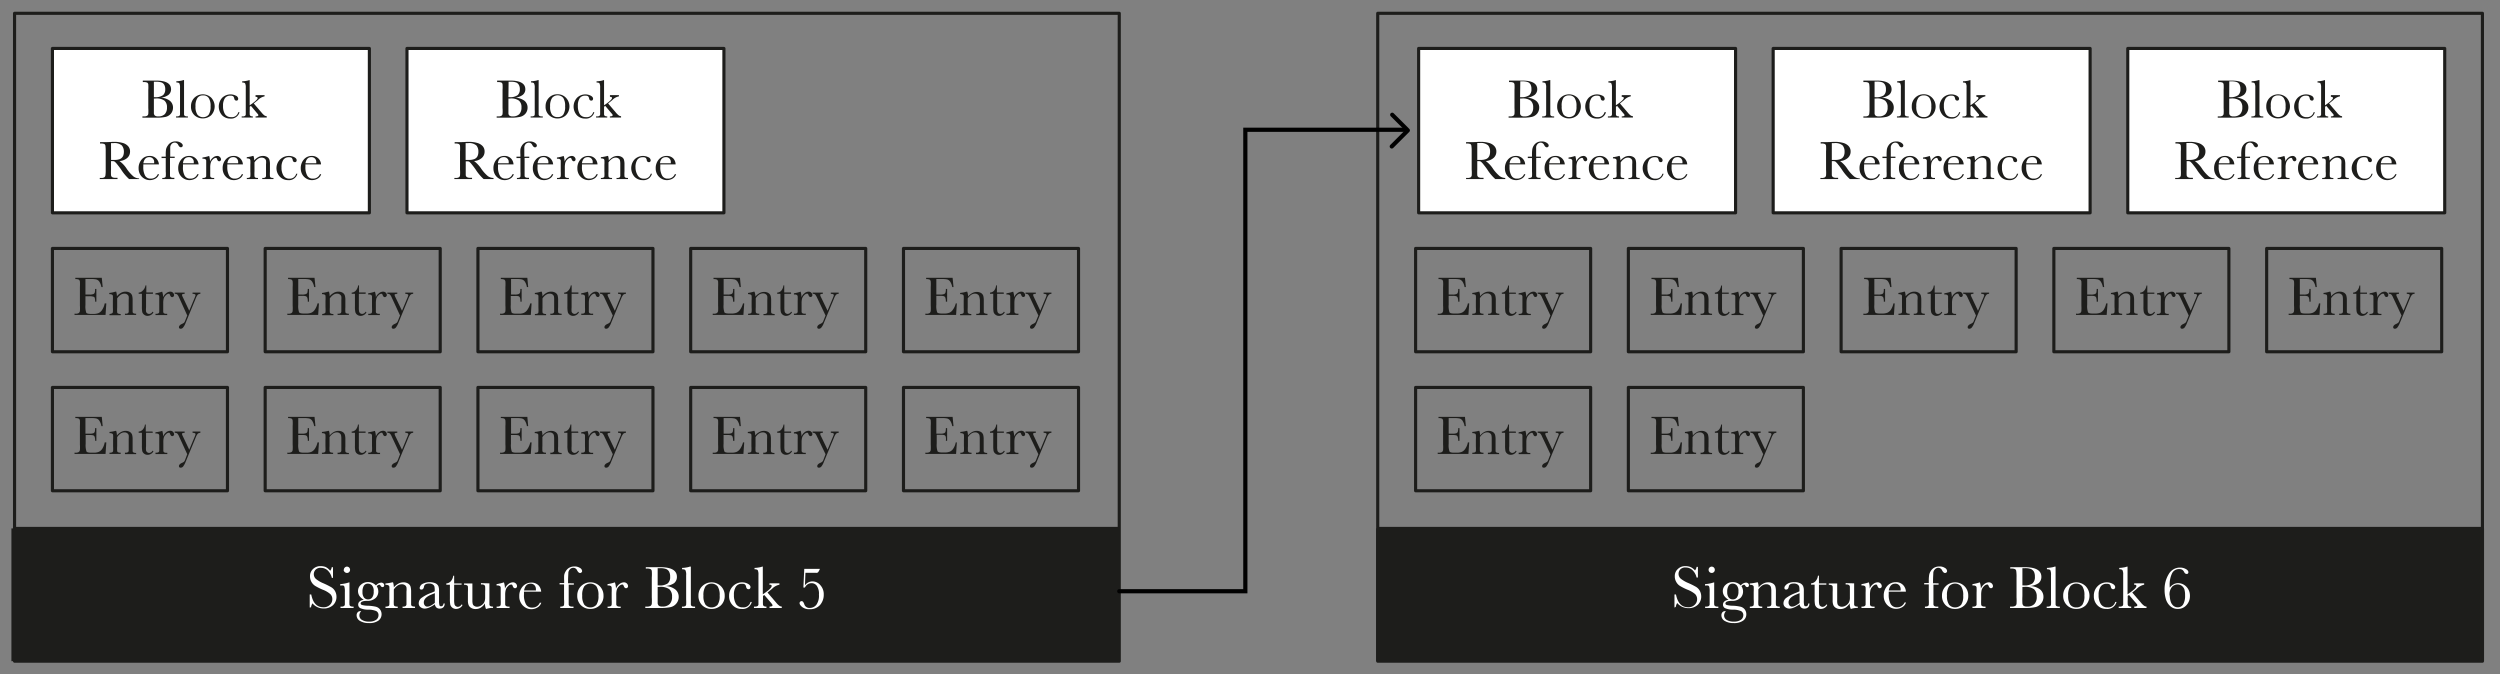 <svg xmlns="http://www.w3.org/2000/svg" viewBox="0 0 446.77 120.48"><rect x="0" y="0" width="446.77" height="120.48" fill="#808080" stroke="none"/><defs><style>.cls-1{fill:#1d1d1b;}.cls-2,.cls-3{fill:#fff;}.cls-3,.cls-4{stroke:#1d1d1b;stroke-width:0.56px;}.cls-3,.cls-4,.cls-6{stroke-linejoin:round;}.cls-4,.cls-5,.cls-6{fill:none;}.cls-5,.cls-6{stroke:#010101;stroke-linecap:round;stroke-width:0.75px;}.cls-5{stroke-miterlimit:10;}</style></defs><g id="Layer_1" data-name="Layer 1"><rect class="cls-1" x="2.04" y="94.43" width="197.99" height="23.73"/><path class="cls-2" d="M55.35,108.57v-2.34h.27c.3,1.52,1,2.29,2.16,2.29a1.57,1.57,0,0,0,1.19-.44,1.38,1.38,0,0,0,.42-1,1.24,1.24,0,0,0-.37-.92,4.5,4.5,0,0,0-1.35-.78,10,10,0,0,1-1.32-.66,2,2,0,0,1-.7-.74,2,2,0,0,1-.25-1,1.7,1.7,0,0,1,.54-1.29,1.89,1.89,0,0,1,1.37-.52,2.49,2.49,0,0,1,.87.15A2.32,2.32,0,0,1,59,102a1.15,1.15,0,0,0,.28-.64h.23v1.91H59.3a2.61,2.61,0,0,0-.72-1.31,1.73,1.73,0,0,0-1.2-.48,1.21,1.21,0,0,0-1,.35,1.17,1.17,0,0,0-.3.77,1.15,1.15,0,0,0,.38.86,5.2,5.2,0,0,0,1.36.79,13.94,13.94,0,0,1,1.36.68,1.86,1.86,0,0,1,.69.7,2.08,2.08,0,0,1,.26,1,2,2,0,0,1-.62,1.52,2.36,2.36,0,0,1-1.67.59,2.56,2.56,0,0,1-2-.92,1.89,1.89,0,0,0-.26.71Z"/><path class="cls-2" d="M62.45,104.07v3.07a8.43,8.43,0,0,0,0,.88.36.36,0,0,0,.15.28.82.82,0,0,0,.48.1h.11v.25H60.85v-.25H61a.76.76,0,0,0,.49-.11.4.4,0,0,0,.14-.26c0-.11,0-.4,0-.89V105.8a3.21,3.21,0,0,0-.08-.94.35.35,0,0,0-.19-.22,1.82,1.82,0,0,0-.42,0h-.14v-.25a6.18,6.18,0,0,0,1.48-.28Zm-1-2.24a.54.54,0,0,1,.16-.4.54.54,0,0,1,.4-.17.56.56,0,0,1,.55.57.55.55,0,0,1-.16.4.53.53,0,0,1-.39.16.54.54,0,0,1-.4-.16A.55.55,0,0,1,61.41,101.83Z"/><path class="cls-2" d="M67.19,104.63a1.3,1.3,0,0,1,.93-.51.57.57,0,0,1,.4.14.42.42,0,0,1,.14.3c0,.24-.11.36-.32.36a.39.39,0,0,1-.31-.22c-.08-.14-.16-.21-.25-.21a.71.71,0,0,0-.45.28,1.72,1.72,0,0,1,.28.94,1.61,1.61,0,0,1-.46,1.14,2.16,2.16,0,0,1-1.56.53c-.76,0-1.14.18-1.14.47,0,.13.09.22.26.27a4.24,4.24,0,0,0,1.07.13,7.4,7.4,0,0,1,1.36.17,1.35,1.35,0,0,1,.76.48,1.4,1.4,0,0,1,.29.87,1.38,1.38,0,0,1-.58,1.15,2.77,2.77,0,0,1-1.67.43,3,3,0,0,1-1.6-.38,1.16,1.16,0,0,1-.61-1,.8.8,0,0,1,.18-.54.57.57,0,0,1,.48-.21.41.41,0,0,1,.16,0,1.13,1.13,0,0,0-.33.77.92.92,0,0,0,.44.78,2.3,2.3,0,0,0,1.32.31,2.07,2.07,0,0,0,1.23-.31,1,1,0,0,0,.43-.8.8.8,0,0,0-.39-.76,3.52,3.52,0,0,0-1.39-.26,3.4,3.4,0,0,1-1.5-.28.72.72,0,0,1-.35-.6c0-.47.33-.77,1-.89a2.36,2.36,0,0,1-.77-.68,1.56,1.56,0,0,1-.26-.87,1.47,1.47,0,0,1,.53-1.14,1.83,1.83,0,0,1,1.25-.47A1.92,1.92,0,0,1,67.19,104.63Zm-2.41,1.17a1.52,1.52,0,0,0,.28,1,.94.94,0,0,0,.73.32.9.9,0,0,0,.7-.32,1.66,1.66,0,0,0,.29-1.11,1.48,1.48,0,0,0-.31-1.09,1,1,0,0,0-.7-.3.85.85,0,0,0-.75.37A2.06,2.06,0,0,0,64.78,105.8Z"/><path class="cls-2" d="M70.09,104.07h.15a2.94,2.94,0,0,1,.14.91,2.77,2.77,0,0,1,.81-.68,1.87,1.87,0,0,1,.89-.23,1.53,1.53,0,0,1,.86.22,1,1,0,0,1,.43.54,3.53,3.53,0,0,1,.1.93v1.38c0,.51,0,.82,0,.93a.37.37,0,0,0,.17.25,1.26,1.26,0,0,0,.53.08v.25H71.94v-.25H72a.77.77,0,0,0,.5-.11.45.45,0,0,0,.14-.27c0-.1,0-.39,0-.88v-1.42a3.25,3.25,0,0,0,0-.74.66.66,0,0,0-.27-.4.94.94,0,0,0-.57-.17,1.4,1.4,0,0,0-.75.23,2.51,2.51,0,0,0-.67.7v1.8a7.87,7.87,0,0,0,0,.93.34.34,0,0,0,.17.25,1.26,1.26,0,0,0,.53.08v.25H68.89v-.25a1.19,1.19,0,0,0,.51-.08.3.3,0,0,0,.18-.23,7,7,0,0,0,0-1v-1.31a8,8,0,0,0,0-.94.34.34,0,0,0-.18-.24,1,1,0,0,0-.52-.09v-.24A7.78,7.78,0,0,0,70.09,104.07Z"/><path class="cls-2" d="M79.27,107.84h.2c0,.61-.34.92-.91.92a.85.85,0,0,1-.57-.19,1,1,0,0,1-.28-.58,5.3,5.3,0,0,1-1,.58,2.2,2.2,0,0,1-.79.19,1.21,1.21,0,0,1-.77-.26.84.84,0,0,1-.32-.68,1.21,1.21,0,0,1,.54-1,6.7,6.7,0,0,1,1.49-.8l.83-.34v-.22a2.62,2.62,0,0,0-.06-.66.71.71,0,0,0-.3-.36,1.18,1.18,0,0,0-.65-.16c-.54,0-.84.18-.9.53s-.21.55-.45.55-.33-.1-.33-.31a1,1,0,0,1,.43-.66,2.8,2.8,0,0,1,2.42-.14,1.15,1.15,0,0,1,.49.49,2.26,2.26,0,0,1,.12.84v1.78a3.08,3.08,0,0,0,.07.8.26.26,0,0,0,.28.18C79.06,108.37,79.21,108.19,79.27,107.84ZM77.71,106l-.58.24c-.93.37-1.39.85-1.39,1.41a.81.81,0,0,0,.18.55.56.56,0,0,0,.46.21,1.34,1.34,0,0,0,.58-.17,4.23,4.23,0,0,0,.75-.5Z"/><path class="cls-2" d="M82.49,104.49H81.16v2.66a3.68,3.68,0,0,0,.06.83.57.57,0,0,0,.23.34.64.64,0,0,0,.37.13.81.81,0,0,0,.67-.44l.17.1a1.15,1.15,0,0,1-.49.53,1.37,1.37,0,0,1-.66.18,1.06,1.06,0,0,1-.68-.23,1,1,0,0,1-.36-.53A5.23,5.23,0,0,1,80.4,107v-2.5h-.64v-.24a1.15,1.15,0,0,0,.79-.37,1.78,1.78,0,0,0,.44-1h.17v1.38h1.33Z"/><path class="cls-2" d="M87.46,104.25v2.88c0,.48,0,.78,0,.9a.35.35,0,0,0,.16.28.94.94,0,0,0,.49.09v.25a3.15,3.15,0,0,0-1.19.17h-.07a2.37,2.37,0,0,1-.18-1,2.51,2.51,0,0,1-.75.77,1.75,1.75,0,0,1-.93.25,1.46,1.46,0,0,1-.78-.2,1.08,1.08,0,0,1-.46-.49,2.17,2.17,0,0,1-.13-.88v-1.49a7.87,7.87,0,0,0,0-.93.29.29,0,0,0-.17-.25,1,1,0,0,0-.52-.09v-.24h1.49v3a2.48,2.48,0,0,0,.06.65.58.58,0,0,0,.27.36.9.9,0,0,0,.51.15,1.32,1.32,0,0,0,.79-.27,1.48,1.48,0,0,0,.51-.57,2.18,2.18,0,0,0,.14-.87v-1a8.2,8.2,0,0,0,0-.88.43.43,0,0,0-.13-.27.74.74,0,0,0-.5-.12h-.12v-.24Z"/><path class="cls-2" d="M90.24,105.19a1.86,1.86,0,0,1,.59-.8,1.37,1.37,0,0,1,.81-.32.73.73,0,0,1,.56.22.7.7,0,0,1,.2.45.39.39,0,0,1-.1.27.36.36,0,0,1-.26.11c-.18,0-.32-.13-.41-.39s-.16-.27-.29-.27a.87.87,0,0,0-.55.31,1.42,1.42,0,0,0-.41.65,3.33,3.33,0,0,0-.1.93v.79c0,.47,0,.76,0,.88a.37.37,0,0,0,.16.28.8.8,0,0,0,.47.1h.15v.25H88.75v-.25h.11a.86.86,0,0,0,.46-.09.33.33,0,0,0,.16-.25,7.66,7.66,0,0,0,0-.92V105.9c0-.48,0-.77,0-.89a.36.36,0,0,0-.15-.28.82.82,0,0,0-.48-.1h-.11v-.24a8.12,8.12,0,0,0,1.32-.32A3.67,3.67,0,0,1,90.24,105.19Z"/><path class="cls-2" d="M96.71,105.74H93.64c0,.21,0,.36,0,.47A3.37,3.37,0,0,0,94,108a1.18,1.18,0,0,0,1.08.58,1.41,1.41,0,0,0,1.39-.87h.26a1.5,1.5,0,0,1-.68.85,2.1,2.1,0,0,1-1.12.31,2.07,2.07,0,0,1-1-.28,2.22,2.22,0,0,1-.81-.8,2.26,2.26,0,0,1-.32-1.25,2.51,2.51,0,0,1,.61-1.73,2,2,0,0,1,1.53-.69,1.72,1.72,0,0,1,1.34.53A1.84,1.84,0,0,1,96.71,105.74Zm-.94-.22a1.77,1.77,0,0,0,0-.22,1,1,0,0,0-.27-.73.93.93,0,0,0-.68-.26c-.65,0-1,.4-1.17,1.21Z"/><path class="cls-2" d="M102.55,104.25v.24h-.92v2.65c0,.47,0,.76,0,.88a.37.37,0,0,0,.16.28.76.76,0,0,0,.47.1h.23v.25h-2.37v-.25a1.22,1.22,0,0,0,.51-.08.31.31,0,0,0,.17-.23,5.57,5.57,0,0,0,0-1v-2.65H100v-.24h.82v-.4a8.76,8.76,0,0,1,0-1,2,2,0,0,1,.31-.76,1.65,1.65,0,0,1,.63-.6,1.92,1.92,0,0,1,.89-.21,1.71,1.71,0,0,1,1,.27.7.7,0,0,1,.38.54.3.3,0,0,1-.11.25.34.34,0,0,1-.25.11c-.19,0-.36-.15-.52-.44a.76.76,0,0,0-.68-.49.82.82,0,0,0-.6.25,1,1,0,0,0-.3.61c0,.24-.05.76-.05,1.56v.34Z"/><path class="cls-2" d="M103.16,106.44a2.32,2.32,0,0,1,2.34-2.37,2.28,2.28,0,0,1,1.67.68,2.32,2.32,0,0,1,.68,1.69,2.27,2.27,0,0,1-.69,1.75,2.37,2.37,0,0,1-1.66.63,2.33,2.33,0,0,1-1.66-.64A2.3,2.3,0,0,1,103.16,106.44Zm.89,0a2.71,2.71,0,0,0,.38,1.64,1.46,1.46,0,0,0,2.15,0,2.71,2.71,0,0,0,.37-1.64,2.81,2.81,0,0,0-.37-1.66,1.44,1.44,0,0,0-2.16,0A2.81,2.81,0,0,0,104.05,106.47Z"/><path class="cls-2" d="M110.08,105.19a1.81,1.81,0,0,1,.6-.8,1.32,1.32,0,0,1,.8-.32.72.72,0,0,1,.56.22.7.7,0,0,1,.2.45.39.39,0,0,1-.1.27.36.36,0,0,1-.26.11c-.18,0-.31-.13-.41-.39s-.16-.27-.29-.27a.87.87,0,0,0-.55.31,1.42,1.42,0,0,0-.41.65,3.39,3.39,0,0,0-.09.93v.79c0,.47,0,.76,0,.88a.4.4,0,0,0,.16.28.8.8,0,0,0,.47.1h.16v.25h-2.34v-.25h.11a.86.86,0,0,0,.46-.09.33.33,0,0,0,.16-.25,7.66,7.66,0,0,0,0-.92V105.9a8.55,8.55,0,0,0,0-.89.36.36,0,0,0-.15-.28.82.82,0,0,0-.48-.1h-.11v-.24a7.66,7.66,0,0,0,1.32-.32A3.67,3.67,0,0,1,110.08,105.19Z"/><path class="cls-2" d="M118.84,104.73a3.08,3.08,0,0,1,1.84.61,1.66,1.66,0,0,1,.61,1.32,1.8,1.8,0,0,1-.41,1.18,1.87,1.87,0,0,1-1,.65,7.58,7.58,0,0,1-1.7.16h-2.86v-.25h.28a1.26,1.26,0,0,0,.65-.12.57.57,0,0,0,.23-.37,9.05,9.05,0,0,0,0-1.16v-3.54a7,7,0,0,0,0-1.15.46.46,0,0,0-.21-.35,1.59,1.59,0,0,0-.72-.1h-.14v-.25l1.2,0,1.36,0c2,0,3,.57,3,1.72a1.43,1.43,0,0,1-.51,1.14A3.29,3.29,0,0,1,118.84,104.73Zm-1.31-.11h.22a2.48,2.48,0,0,0,1.59-.37,1.47,1.47,0,0,0,.42-1.18,1.79,1.79,0,0,0-.17-.88,1.06,1.06,0,0,0-.5-.48,2.74,2.74,0,0,0-1.13-.17l-.43,0Zm0,.27v1.62c0,.69,0,1.13,0,1.31a.7.7,0,0,0,.21.43,1,1,0,0,0,.64.14,1.71,1.71,0,0,0,1.29-.44,1.79,1.79,0,0,0,.43-1.32,1.67,1.67,0,0,0-.49-1.33,2.64,2.64,0,0,0-1.71-.42Z"/><path class="cls-2" d="M123.46,101.26v5.88c0,.47,0,.76,0,.88a.36.36,0,0,0,.15.28.82.82,0,0,0,.48.1h.13v.25h-2.35v-.25H122a.88.88,0,0,0,.46-.09.36.36,0,0,0,.16-.25,7.66,7.66,0,0,0,0-.92v-4.35a1.76,1.76,0,0,0-.13-.88q-.12-.18-.6-.18v-.24a4.68,4.68,0,0,0,.77-.08,2.77,2.77,0,0,0,.61-.15Z"/><path class="cls-2" d="M124.82,106.44a2.29,2.29,0,0,1,.68-1.69,2.38,2.38,0,0,1,3.33,0,2.32,2.32,0,0,1,.68,1.69,2.27,2.27,0,0,1-.69,1.75,2.37,2.37,0,0,1-1.66.63,2.33,2.33,0,0,1-1.66-.64A2.3,2.3,0,0,1,124.82,106.44Zm.89,0a2.71,2.71,0,0,0,.38,1.64,1.46,1.46,0,0,0,2.15,0,2.71,2.71,0,0,0,.37-1.64,2.81,2.81,0,0,0-.37-1.66,1.44,1.44,0,0,0-2.16,0A2.88,2.88,0,0,0,125.71,106.47Z"/><path class="cls-2" d="M134.12,107.57h.23a1.67,1.67,0,0,1-1.82,1.25,2.12,2.12,0,0,1-1.58-.64,2.27,2.27,0,0,1-.65-1.69,2.34,2.34,0,0,1,.7-1.75,2.25,2.25,0,0,1,1.64-.67,2.19,2.19,0,0,1,1,.25c.32.17.48.37.48.61a.4.4,0,0,1-.09.25.29.29,0,0,1-.25.12c-.24,0-.38-.14-.44-.41a.79.79,0,0,0-.2-.44.85.85,0,0,0-.54-.12,1.23,1.23,0,0,0-1.08.5,2.55,2.55,0,0,0-.36,1.5,3,3,0,0,0,.38,1.62,1.33,1.33,0,0,0,1.18.59A1.28,1.28,0,0,0,134.12,107.57Z"/><path class="cls-2" d="M137.52,104.25h1.77v.24a2.49,2.49,0,0,0-1.31.73c-.18.16-.45.37-.82.67l1.57,1.83a2.61,2.61,0,0,0,.56.54.87.87,0,0,0,.42.14v.25h-2.19v-.25q.54,0,.54-.24c0-.07-.11-.24-.35-.52l-1.13-1.31-.23.17v.64a8.43,8.43,0,0,0,0,.88.37.37,0,0,0,.15.28.78.78,0,0,0,.47.1v.25h-2.23v-.25h.16a.83.83,0,0,0,.51-.11.43.43,0,0,0,.13-.26c0-.11,0-.4,0-.89v-4.41a1.74,1.74,0,0,0-.12-.82c-.08-.12-.27-.18-.58-.18v-.24a4.8,4.8,0,0,0,.76-.08,2.49,2.49,0,0,0,.6-.15h.12v4.95l.46-.32c.75-.53,1.12-.92,1.12-1.15s-.14-.24-.41-.25Z"/><path class="cls-2" d="M143.85,105h-.28l.16-3.34h2.79a2.15,2.15,0,0,1-.34.63.56.56,0,0,1-.36.08h-1.88l-.09,2.23a1.65,1.65,0,0,1,1.33-.7,1.83,1.83,0,0,1,1.43.68,2.39,2.39,0,0,1,.6,1.66,2.76,2.76,0,0,1-.67,1.89,2.38,2.38,0,0,1-1.87.74,2,2,0,0,1-1.31-.39c-.31-.26-.47-.49-.47-.7a.33.33,0,0,1,.1-.24.33.33,0,0,1,.25-.11.34.34,0,0,1,.27.11,1.78,1.78,0,0,1,.22.43.94.94,0,0,0,1,.67,1.48,1.48,0,0,0,1.16-.56,2.76,2.76,0,0,0,.46-1.8,2.53,2.53,0,0,0-.38-1.59,1.13,1.13,0,0,0-.91-.47A1.29,1.29,0,0,0,143.85,105Z"/><rect class="cls-1" x="245.93" y="94.43" width="197.99" height="23.73"/><path class="cls-2" d="M299.24,108.57v-2.34h.27c.3,1.52,1,2.29,2.17,2.29a1.56,1.56,0,0,0,1.18-.44,1.35,1.35,0,0,0,.43-1,1.28,1.28,0,0,0-.37-.92,4.72,4.72,0,0,0-1.36-.78,10,10,0,0,1-1.32-.66,1.89,1.89,0,0,1-.69-.74,1.91,1.91,0,0,1-.25-1,1.66,1.66,0,0,1,.54-1.29,1.85,1.85,0,0,1,1.36-.52,2.49,2.49,0,0,1,.87.15,2.32,2.32,0,0,1,.84.62,1.15,1.15,0,0,0,.28-.64h.24v1.91h-.24a2.61,2.61,0,0,0-.72-1.31,1.73,1.73,0,0,0-1.2-.48,1.22,1.22,0,0,0-1,.35,1.17,1.17,0,0,0-.3.77,1.15,1.15,0,0,0,.38.86,5.38,5.38,0,0,0,1.36.79,14.38,14.38,0,0,1,1.37.68,1.9,1.9,0,0,1,.68.7,2.08,2.08,0,0,1,.26,1,2,2,0,0,1-.62,1.52,2.35,2.35,0,0,1-1.67.59,2.56,2.56,0,0,1-2-.92,2.07,2.07,0,0,0-.26.71Z"/><path class="cls-2" d="M306.34,104.07v3.07a8.43,8.43,0,0,0,0,.88.39.39,0,0,0,.15.28.82.82,0,0,0,.48.1h.11v.25h-2.36v-.25h.18a.81.81,0,0,0,.5-.11.43.43,0,0,0,.13-.26c0-.11,0-.4,0-.89V105.8a3.37,3.37,0,0,0-.07-.94.4.4,0,0,0-.2-.22,1.82,1.82,0,0,0-.42,0h-.14v-.25a6.18,6.18,0,0,0,1.48-.28Zm-1-2.24a.54.54,0,0,1,.16-.4.56.56,0,0,1,.4-.17.56.56,0,0,1,.55.57.55.55,0,0,1-.16.4.53.53,0,0,1-.39.16.55.55,0,0,1-.56-.56Z"/><path class="cls-2" d="M311.09,104.63a1.26,1.26,0,0,1,.92-.51.57.57,0,0,1,.4.14.42.42,0,0,1,.14.3c0,.24-.11.36-.32.36a.39.39,0,0,1-.31-.22q-.12-.21-.24-.21a.71.71,0,0,0-.46.28,1.72,1.72,0,0,1,.28.94,1.61,1.61,0,0,1-.46,1.14,2.14,2.14,0,0,1-1.56.53c-.76,0-1.13.18-1.13.47,0,.13.08.22.25.27a4.32,4.32,0,0,0,1.07.13,7.4,7.4,0,0,1,1.36.17,1.35,1.35,0,0,1,.76.48,1.4,1.4,0,0,1,.29.87,1.36,1.36,0,0,1-.58,1.15,2.75,2.75,0,0,1-1.67.43,3,3,0,0,1-1.6-.38,1.15,1.15,0,0,1-.6-1,.8.8,0,0,1,.17-.54.59.59,0,0,1,.49-.21.37.37,0,0,1,.15,0,1.13,1.13,0,0,0-.33.77.92.92,0,0,0,.44.78,2.31,2.31,0,0,0,1.33.31,2.06,2.06,0,0,0,1.22-.31,1,1,0,0,0,.44-.8.79.79,0,0,0-.4-.76,3.52,3.52,0,0,0-1.39-.26,3.4,3.4,0,0,1-1.5-.28.71.71,0,0,1-.34-.6c0-.47.32-.77,1-.89a2.36,2.36,0,0,1-.77-.68,1.56,1.56,0,0,1-.26-.87,1.47,1.47,0,0,1,.53-1.14,1.84,1.84,0,0,1,1.26-.47A2,2,0,0,1,311.09,104.63Zm-2.42,1.17a1.52,1.52,0,0,0,.28,1,.94.94,0,0,0,.73.32.9.9,0,0,0,.7-.32,1.66,1.66,0,0,0,.29-1.11,1.48,1.48,0,0,0-.31-1.09,1,1,0,0,0-.7-.3.82.82,0,0,0-.74.37A2,2,0,0,0,308.67,105.8Z"/><path class="cls-2" d="M314,104.07h.14a2.94,2.94,0,0,1,.14.91,2.77,2.77,0,0,1,.81-.68,1.87,1.87,0,0,1,.89-.23,1.5,1.5,0,0,1,.86.22,1,1,0,0,1,.43.54,3.15,3.15,0,0,1,.1.93v1.38a7.87,7.87,0,0,0,0,.93.32.32,0,0,0,.17.25,1.18,1.18,0,0,0,.52.08v.25h-2.25v-.25h.1a.77.77,0,0,0,.5-.11.45.45,0,0,0,.14-.27c0-.1,0-.39,0-.88v-1.42a3.1,3.1,0,0,0-.06-.74.66.66,0,0,0-.27-.4.94.94,0,0,0-.57-.17,1.4,1.4,0,0,0-.75.23,2.66,2.66,0,0,0-.67.7v1.8a7.87,7.87,0,0,0,0,.93.37.37,0,0,0,.17.25,1.26,1.26,0,0,0,.53.08v.25h-2.22v-.25a1.19,1.19,0,0,0,.51-.08.3.3,0,0,0,.18-.23,5.57,5.57,0,0,0,0-1v-1.31a8,8,0,0,0,0-.94.35.35,0,0,0-.17-.24,1.12,1.12,0,0,0-.53-.09v-.24A8.15,8.15,0,0,0,314,104.07Z"/><path class="cls-2" d="M323.16,107.84h.2c0,.61-.34.92-.9.92a.86.86,0,0,1-.58-.19,1,1,0,0,1-.28-.58,5.3,5.3,0,0,1-1,.58,2.15,2.15,0,0,1-.79.19,1.21,1.21,0,0,1-.77-.26.84.84,0,0,1-.32-.68,1.21,1.21,0,0,1,.54-1,6.93,6.93,0,0,1,1.49-.8l.83-.34v-.22a2.62,2.62,0,0,0-.06-.66.71.71,0,0,0-.3-.36,1.18,1.18,0,0,0-.65-.16c-.54,0-.84.18-.9.53s-.21.55-.45.55-.33-.1-.33-.31.15-.42.44-.66a2.16,2.16,0,0,1,1.35-.35,2.21,2.21,0,0,1,1.06.21,1.15,1.15,0,0,1,.49.49,2,2,0,0,1,.13.84v1.78a3.25,3.25,0,0,0,.06.8.27.27,0,0,0,.28.18C323,108.37,323.1,108.19,323.16,107.84ZM321.6,106l-.58.24c-.93.37-1.39.85-1.39,1.41a.81.81,0,0,0,.18.55.57.57,0,0,0,.46.21,1.34,1.34,0,0,0,.58-.17,3.9,3.9,0,0,0,.75-.5Z"/><path class="cls-2" d="M326.38,104.49h-1.32v2.66a3.88,3.88,0,0,0,.05.83.57.57,0,0,0,.23.34.64.64,0,0,0,.37.13.81.81,0,0,0,.67-.44l.17.1a1.15,1.15,0,0,1-.49.53,1.31,1.31,0,0,1-.66.18,1.06,1.06,0,0,1-.68-.23,1,1,0,0,1-.36-.53,5.23,5.23,0,0,1-.07-1.07v-2.5h-.64v-.24a1.15,1.15,0,0,0,.79-.37,1.78,1.78,0,0,0,.44-1h.18v1.38h1.32Z"/><path class="cls-2" d="M331.35,104.25v2.88c0,.48,0,.78,0,.9a.38.38,0,0,0,.16.28,1,1,0,0,0,.49.09v.25a3.15,3.15,0,0,0-1.19.17h-.06a2.21,2.21,0,0,1-.19-1,2.51,2.51,0,0,1-.75.77,1.75,1.75,0,0,1-.93.25,1.46,1.46,0,0,1-.78-.2,1.08,1.08,0,0,1-.46-.49,2.17,2.17,0,0,1-.13-.88v-1.49a7.87,7.87,0,0,0,0-.93.3.3,0,0,0-.16-.25,1.09,1.09,0,0,0-.53-.09v-.24h1.5v3a2.59,2.59,0,0,0,.05.65.62.62,0,0,0,.27.36.9.9,0,0,0,.51.15,1.32,1.32,0,0,0,.79-.27,1.48,1.48,0,0,0,.51-.57,2,2,0,0,0,.14-.87v-1c0-.48,0-.77,0-.88a.45.45,0,0,0-.14-.27.74.74,0,0,0-.5-.12h-.12v-.24Z"/><path class="cls-2" d="M334.13,105.19a1.81,1.81,0,0,1,.6-.8,1.32,1.32,0,0,1,.8-.32.72.72,0,0,1,.56.22.7.7,0,0,1,.2.45.39.39,0,0,1-.1.27.36.36,0,0,1-.26.11c-.18,0-.31-.13-.41-.39s-.16-.27-.29-.27a.87.87,0,0,0-.55.31,1.51,1.51,0,0,0-.41.65,3.83,3.83,0,0,0-.09.93v.79c0,.47,0,.76,0,.88a.4.4,0,0,0,.16.28.82.82,0,0,0,.48.1H335v.25h-2.34v-.25h.11a.86.86,0,0,0,.46-.09.37.37,0,0,0,.17-.25c0-.11,0-.41,0-.92V105.9a8.55,8.55,0,0,0,0-.89.36.36,0,0,0-.15-.28.82.82,0,0,0-.48-.1h-.11v-.24a7.66,7.66,0,0,0,1.32-.32A3.67,3.67,0,0,1,334.13,105.19Z"/><path class="cls-2" d="M340.6,105.74h-3.07c0,.21,0,.36,0,.47a3.37,3.37,0,0,0,.36,1.74,1.2,1.2,0,0,0,1.09.58,1.41,1.41,0,0,0,1.38-.87h.26a1.5,1.5,0,0,1-.68.85,2.14,2.14,0,0,1-2.17,0,2.22,2.22,0,0,1-.81-.8,2.26,2.26,0,0,1-.32-1.25,2.51,2.51,0,0,1,.61-1.73,2,2,0,0,1,1.53-.69,1.72,1.72,0,0,1,1.34.53A1.84,1.84,0,0,1,340.6,105.74Zm-.94-.22a2,2,0,0,0,0-.22,1,1,0,0,0-.28-.73.93.93,0,0,0-.68-.26c-.65,0-1,.4-1.17,1.21Z"/><path class="cls-2" d="M346.44,104.25v.24h-.92v2.65c0,.47,0,.76,0,.88a.4.4,0,0,0,.16.28.8.8,0,0,0,.47.1h.24v.25H344v-.25a1.22,1.22,0,0,0,.51-.08.35.35,0,0,0,.18-.23,8,8,0,0,0,0-1v-2.65h-.82v-.24h.82v-.4a6.75,6.75,0,0,1,.06-1,1.83,1.83,0,0,1,.3-.76,1.65,1.65,0,0,1,.63-.6,1.93,1.93,0,0,1,.9-.21,1.7,1.7,0,0,1,1,.27.68.68,0,0,1,.38.54.32.32,0,0,1-.1.25.38.38,0,0,1-.26.11c-.19,0-.36-.15-.52-.44a.76.76,0,0,0-.68-.49.79.79,0,0,0-.59.25,1,1,0,0,0-.31.61c0,.24-.05.76-.05,1.56v.34Z"/><path class="cls-2" d="M347.05,106.44a2.29,2.29,0,0,1,.68-1.69,2.38,2.38,0,0,1,3.33,0,2.32,2.32,0,0,1,.68,1.69,2.27,2.27,0,0,1-.69,1.75,2.37,2.37,0,0,1-1.66.63,2.33,2.33,0,0,1-1.66-.64A2.3,2.3,0,0,1,347.05,106.44Zm.89,0a2.71,2.71,0,0,0,.38,1.64,1.46,1.46,0,0,0,2.15,0,2.71,2.71,0,0,0,.37-1.64,2.81,2.81,0,0,0-.37-1.66,1.44,1.44,0,0,0-2.16,0A2.88,2.88,0,0,0,347.94,106.47Z"/><path class="cls-2" d="M354,105.19a1.89,1.89,0,0,1,.6-.8,1.32,1.32,0,0,1,.8-.32.72.72,0,0,1,.56.22.7.7,0,0,1,.2.45.39.39,0,0,1-.1.27.36.36,0,0,1-.26.11c-.18,0-.31-.13-.41-.39s-.16-.27-.29-.27a.89.89,0,0,0-.55.31,1.51,1.51,0,0,0-.41.65,3.83,3.83,0,0,0-.09.93v.79a8.43,8.43,0,0,0,0,.88.36.36,0,0,0,.15.28.82.82,0,0,0,.48.1h.15v.25h-2.34v-.25h.11a.86.86,0,0,0,.46-.09.37.37,0,0,0,.17-.25c0-.11,0-.41,0-.92V105.9a8.55,8.55,0,0,0,0-.89.36.36,0,0,0-.15-.28.82.82,0,0,0-.48-.1h-.11v-.24a7.66,7.66,0,0,0,1.32-.32A3.38,3.38,0,0,1,354,105.19Z"/><path class="cls-2" d="M362.73,104.73a3.12,3.12,0,0,1,1.85.61,1.68,1.68,0,0,1,.6,1.32,1.8,1.8,0,0,1-.41,1.18,1.87,1.87,0,0,1-1,.65,7.58,7.58,0,0,1-1.7.16h-2.86v-.25h.28a1.26,1.26,0,0,0,.65-.12.57.57,0,0,0,.23-.37,9.05,9.05,0,0,0,0-1.16v-3.54a7,7,0,0,0-.05-1.15.46.46,0,0,0-.21-.35,1.59,1.59,0,0,0-.72-.1h-.14v-.25l1.2,0,1.36,0c2,0,3,.57,3,1.72a1.43,1.43,0,0,1-.51,1.14A3.25,3.25,0,0,1,362.73,104.73Zm-1.31-.11h.22a2.48,2.48,0,0,0,1.59-.37,1.47,1.47,0,0,0,.42-1.18,1.92,1.92,0,0,0-.16-.88,1.16,1.16,0,0,0-.5-.48,2.83,2.83,0,0,0-1.14-.17l-.43,0Zm0,.27v1.62a11.51,11.51,0,0,0,0,1.31.65.65,0,0,0,.2.43,1.06,1.06,0,0,0,.64.14,1.68,1.68,0,0,0,1.29-.44,1.79,1.79,0,0,0,.43-1.32,1.7,1.7,0,0,0-.48-1.33,2.67,2.67,0,0,0-1.71-.42Z"/><path class="cls-2" d="M367.35,101.26v5.88c0,.47,0,.76,0,.88a.36.36,0,0,0,.15.28.82.82,0,0,0,.48.1h.13v.25h-2.35v-.25h.15a.88.88,0,0,0,.46-.09.36.36,0,0,0,.16-.25,7.66,7.66,0,0,0,0-.92v-4.35a1.94,1.94,0,0,0-.12-.88c-.09-.12-.29-.18-.61-.18v-.24a4.9,4.9,0,0,0,.78-.08,2.8,2.8,0,0,0,.6-.15Z"/><path class="cls-2" d="M368.71,106.44a2.29,2.29,0,0,1,.68-1.69,2.38,2.38,0,0,1,3.33,0,2.5,2.5,0,0,1,0,3.44,2.37,2.37,0,0,1-1.66.63,2.31,2.31,0,0,1-1.65-.64A2.27,2.27,0,0,1,368.71,106.44Zm.89,0a2.71,2.71,0,0,0,.38,1.64,1.33,1.33,0,0,0,1.07.47,1.31,1.31,0,0,0,1.08-.47,2.71,2.71,0,0,0,.37-1.64,2.81,2.81,0,0,0-.37-1.66,1.42,1.42,0,0,0-2.15,0A2.8,2.8,0,0,0,369.6,106.47Z"/><path class="cls-2" d="M378,107.57h.24a1.69,1.69,0,0,1-1.83,1.25,2.13,2.13,0,0,1-1.58-.64,2.26,2.26,0,0,1-.64-1.69,2.33,2.33,0,0,1,.69-1.75,2.27,2.27,0,0,1,1.64-.67,2.13,2.13,0,0,1,1,.25c.32.17.48.37.48.61a.4.4,0,0,1-.09.25.29.29,0,0,1-.25.12c-.24,0-.38-.14-.44-.41a.79.79,0,0,0-.2-.44.85.85,0,0,0-.54-.12,1.23,1.23,0,0,0-1.08.5,2.55,2.55,0,0,0-.36,1.5,2.9,2.9,0,0,0,.39,1.62,1.32,1.32,0,0,0,1.18.59A1.27,1.27,0,0,0,378,107.57Z"/><path class="cls-2" d="M381.41,104.25h1.77v.24a2.53,2.53,0,0,0-1.31.73c-.17.16-.45.37-.82.67l1.57,1.83a2.87,2.87,0,0,0,.56.54.87.87,0,0,0,.42.14v.25h-2.19v-.25c.36,0,.55-.09.55-.24s-.12-.24-.36-.52l-1.13-1.31-.23.17v.64a8.43,8.43,0,0,0,0,.88.37.37,0,0,0,.15.28.78.78,0,0,0,.47.1v.25h-2.23v-.25h.16a.83.83,0,0,0,.51-.11.43.43,0,0,0,.13-.26c0-.11,0-.4,0-.89v-4.41a1.74,1.74,0,0,0-.12-.82c-.08-.12-.27-.18-.58-.18v-.24a4.68,4.68,0,0,0,.76-.08,2.77,2.77,0,0,0,.61-.15h.11v4.95l.46-.32c.75-.53,1.12-.92,1.12-1.15s-.14-.24-.41-.25Z"/><path class="cls-2" d="M387.75,105a2.5,2.5,0,0,1,.7-.59,1.67,1.67,0,0,1,.77-.2,2.05,2.05,0,0,1,1.51.65,2.3,2.3,0,0,1,.63,1.65,2.35,2.35,0,0,1-.61,1.62,2,2,0,0,1-1.56.69,1.93,1.93,0,0,1-1.36-.51,2.73,2.73,0,0,1-.78-1.27,5.62,5.62,0,0,1-.22-1.6,5.16,5.16,0,0,1,.75-2.86,2.31,2.31,0,0,1,2-1.15,2.12,2.12,0,0,1,1.05.26q.45.25.45.57a.28.28,0,0,1-.31.31.48.48,0,0,1-.42-.3,1.26,1.26,0,0,0-.35-.44,1,1,0,0,0-.56-.13,1.36,1.36,0,0,0-1.27.75,4.64,4.64,0,0,0-.43,2.26C387.74,104.8,387.74,104.9,387.75,105Zm0,1.43a3.74,3.74,0,0,0,.15,1,1.66,1.66,0,0,0,.49.81,1.17,1.17,0,0,0,.77.29,1.1,1.1,0,0,0,1-.54,3.08,3.08,0,0,0,.33-1.6,3.67,3.67,0,0,0-.12-1.06,1.36,1.36,0,0,0-.46-.63,1.23,1.23,0,0,0-.75-.25,1.37,1.37,0,0,0-1,.42A2.14,2.14,0,0,0,387.72,106.43Z"/><rect class="cls-3" x="9.37" y="8.66" width="56.64" height="29.37"/><path class="cls-1" d="M28.7,17.46a2.82,2.82,0,0,1,1.67.56,1.55,1.55,0,0,1,.55,1.2,1.7,1.7,0,0,1-.37,1.08,1.79,1.79,0,0,1-.95.59,7.13,7.13,0,0,1-1.55.14h-2.6V20.8h.25a1.05,1.05,0,0,0,.59-.11.48.48,0,0,0,.21-.33,7.58,7.58,0,0,0,0-1.06V16.08a7.51,7.51,0,0,0,0-1,.44.44,0,0,0-.2-.32,1.5,1.5,0,0,0-.65-.09h-.13V14.4l1.09,0,1.24,0c1.81,0,2.72.52,2.72,1.56a1.28,1.28,0,0,1-.47,1A2.79,2.79,0,0,1,28.7,17.46Zm-1.2-.09h.2A2.26,2.26,0,0,0,29.14,17,1.33,1.33,0,0,0,29.53,16a1.72,1.72,0,0,0-.15-.8,1,1,0,0,0-.45-.44,2.58,2.58,0,0,0-1-.15H27.5Zm0,.24v1.47q0,.95,0,1.2a.6.6,0,0,0,.19.38.9.9,0,0,0,.59.14,1.59,1.59,0,0,0,1.17-.4,1.68,1.68,0,0,0,.39-1.21,1.53,1.53,0,0,0-.44-1.2,2.4,2.4,0,0,0-1.56-.39Z"/><path class="cls-1" d="M32.89,14.31v5.34c0,.43,0,.7,0,.81a.34.34,0,0,0,.14.25.78.78,0,0,0,.44.09h.11V21H31.46V20.8h.14a.83.83,0,0,0,.42-.08.34.34,0,0,0,.15-.23c0-.09,0-.37,0-.84V15.7a1.74,1.74,0,0,0-.11-.79c-.08-.11-.26-.17-.55-.17v-.22a4.86,4.86,0,0,0,.7-.07,2.58,2.58,0,0,0,.56-.14Z"/><path class="cls-1" d="M34.13,19a2.1,2.1,0,0,1,.62-1.54,2.17,2.17,0,0,1,3,0,2.29,2.29,0,0,1,0,3.12,2.18,2.18,0,0,1-1.51.58,2.14,2.14,0,0,1-1.51-.59A2.09,2.09,0,0,1,34.13,19Zm.81,0a2.46,2.46,0,0,0,.35,1.5,1.34,1.34,0,0,0,2,0,2.55,2.55,0,0,0,.34-1.5,2.51,2.51,0,0,0-.34-1.5,1.14,1.14,0,0,0-1-.45,1.15,1.15,0,0,0-1,.45A2.49,2.49,0,0,0,34.94,19Z"/><path class="cls-1" d="M42.58,20.05h.22a1.54,1.54,0,0,1-1.66,1.14,2,2,0,0,1-1.44-.58,2.33,2.33,0,0,1,0-3.13,2.14,2.14,0,0,1,2.44-.39.65.65,0,0,1,.43.56.43.43,0,0,1-.08.23.26.26,0,0,1-.23.1c-.22,0-.35-.12-.4-.37a.79.79,0,0,0-.18-.4.8.8,0,0,0-.49-.11,1.12,1.12,0,0,0-1,.45,2.35,2.35,0,0,0-.33,1.37,2.64,2.64,0,0,0,.35,1.48,1.21,1.21,0,0,0,1.07.53A1.16,1.16,0,0,0,42.58,20.05Z"/><path class="cls-1" d="M45.67,17h1.61v.22a2.24,2.24,0,0,0-1.19.67l-.74.6,1.43,1.67a2.7,2.7,0,0,0,.5.49,1,1,0,0,0,.39.12V21h-2V20.8c.34,0,.5-.08.5-.21s-.11-.22-.33-.48l-1-1.19-.21.16v.57a7.17,7.17,0,0,0,0,.81.31.31,0,0,0,.14.25.73.73,0,0,0,.42.09V21h-2V20.8h.15a.69.69,0,0,0,.46-.1.39.39,0,0,0,.12-.24c0-.09,0-.36,0-.81v-4a1.62,1.62,0,0,0-.11-.74c-.08-.11-.25-.16-.53-.16v-.22a5,5,0,0,0,.69-.07,2.61,2.61,0,0,0,.55-.14h.1v4.5l.42-.29c.68-.49,1-.83,1-1s-.13-.22-.38-.23Z"/><path class="cls-1" d="M24.85,32H23.07a8.29,8.29,0,0,1-1.45-1.74c-.21-.3-.43-.59-.65-.86a3.22,3.22,0,0,0-.47-.51.66.66,0,0,0-.39-.09h-.27V30.3a9.88,9.88,0,0,0,0,1,.49.49,0,0,0,.19.35,1.09,1.09,0,0,0,.61.12H21V32H17.83V31.8h.22a1.08,1.08,0,0,0,.59-.11.51.51,0,0,0,.2-.33,7,7,0,0,0,.05-1.06V27.05a6.81,6.81,0,0,0-.05-1,.43.43,0,0,0-.19-.31,1.52,1.52,0,0,0-.66-.09h-.11V25.4l.95,0c.63,0,1.13-.05,1.5-.05a5.41,5.41,0,0,1,1.54.18,2,2,0,0,1,1,.57,1.36,1.36,0,0,1,.37,1,1.49,1.49,0,0,1-.48,1.11,2.35,2.35,0,0,1-1.41.57,5.2,5.2,0,0,1,1.34,1.45,7,7,0,0,0,1.18,1.32,1.77,1.77,0,0,0,1,.33Zm-5-3.42.76,0a2.61,2.61,0,0,0,.68-.11,1,1,0,0,0,.46-.26,1.09,1.09,0,0,0,.29-.44,2.1,2.1,0,0,0,.1-.67A1.71,1.71,0,0,0,21.78,26a2,2,0,0,0-1.52-.42l-.42,0Z"/><path class="cls-1" d="M28.4,29.38H25.61c0,.19,0,.33,0,.43a3.14,3.14,0,0,0,.32,1.58,1.08,1.08,0,0,0,1,.53,1.29,1.29,0,0,0,1.26-.79h.23a1.36,1.36,0,0,1-.62.78,2,2,0,0,1-1,.28,1.92,1.92,0,0,1-1-.26,2,2,0,0,1-.74-.72,2.19,2.19,0,0,1-.29-1.14,2.31,2.31,0,0,1,.56-1.58,1.78,1.78,0,0,1,1.39-.62,1.58,1.58,0,0,1,1.22.47A1.65,1.65,0,0,1,28.4,29.38Zm-.85-.2a1.41,1.41,0,0,0,0-.2.85.85,0,0,0-.25-.66.86.86,0,0,0-.62-.24c-.59,0-.94.37-1.06,1.1Z"/><path class="cls-1" d="M31.22,28v.22h-.84v2.4c0,.43,0,.7,0,.81a.34.34,0,0,0,.14.25.74.74,0,0,0,.43.09h.21V32H29V31.8a1,1,0,0,0,.46-.07.27.27,0,0,0,.16-.2,4.84,4.84,0,0,0,0-.88v-2.4h-.75V28h.75v-.36a5.78,5.78,0,0,1,.05-.94A1.76,1.76,0,0,1,30,26a1.55,1.55,0,0,1,.57-.54,1.63,1.63,0,0,1,.82-.19,1.57,1.57,0,0,1,.92.24c.24.16.35.32.35.48a.3.3,0,0,1-.1.24.32.32,0,0,1-.23.09c-.17,0-.33-.13-.47-.4a.72.72,0,0,0-.62-.44.77.77,0,0,0-.54.22,1,1,0,0,0-.28.56c0,.22,0,.7,0,1.42V28Z"/><path class="cls-1" d="M35.49,29.38H32.7c0,.19,0,.33,0,.43A3,3,0,0,0,33,31.39a1.07,1.07,0,0,0,1,.53,1.27,1.27,0,0,0,1.26-.79h.24a1.4,1.4,0,0,1-.62.78,2,2,0,0,1-1,.28,1.92,1.92,0,0,1-1-.26,2,2,0,0,1-.74-.72,2.19,2.19,0,0,1-.29-1.14,2.31,2.31,0,0,1,.56-1.58,1.76,1.76,0,0,1,1.39-.62,1.56,1.56,0,0,1,1.21.47A1.66,1.66,0,0,1,35.49,29.38Zm-.86-.2a1.5,1.5,0,0,0,0-.2.84.84,0,0,0-.87-.9c-.59,0-1,.37-1.06,1.1Z"/><path class="cls-1" d="M37.53,28.89a1.63,1.63,0,0,1,.54-.73,1.16,1.16,0,0,1,.73-.29.63.63,0,0,1,.51.2.62.62,0,0,1,.19.41.33.33,0,0,1-.1.24.29.29,0,0,1-.23.1c-.16,0-.29-.12-.37-.36s-.15-.24-.27-.24a.8.8,0,0,0-.5.28,1.3,1.3,0,0,0-.37.6,3.06,3.06,0,0,0-.09.84v.71c0,.43,0,.7,0,.81a.34.34,0,0,0,.14.25.76.76,0,0,0,.43.09h.14V32H36.18V31.8h.1a.89.89,0,0,0,.42-.08.34.34,0,0,0,.15-.23c0-.09,0-.37,0-.84V29.53c0-.43,0-.7,0-.81a.33.33,0,0,0-.14-.26.74.74,0,0,0-.43-.09h-.1v-.22a7,7,0,0,0,1.2-.28A3.33,3.33,0,0,1,37.53,28.89Z"/><path class="cls-1" d="M43.41,29.38H40.62c0,.19,0,.33,0,.43a3.13,3.13,0,0,0,.33,1.58,1.08,1.08,0,0,0,1,.53,1.29,1.29,0,0,0,1.26-.79h.23a1.36,1.36,0,0,1-.62.78,2,2,0,0,1-1,.28,1.92,1.92,0,0,1-1-.26,2,2,0,0,1-.74-.72,2.19,2.19,0,0,1-.29-1.14,2.31,2.31,0,0,1,.56-1.58,1.78,1.78,0,0,1,1.39-.62,1.58,1.58,0,0,1,1.22.47A1.65,1.65,0,0,1,43.41,29.38Zm-.85-.2a1.41,1.41,0,0,0,0-.2.85.85,0,0,0-.25-.66.86.86,0,0,0-.62-.24c-.59,0-.94.37-1.06,1.1Z"/><path class="cls-1" d="M45.17,27.87h.13a2.46,2.46,0,0,1,.13.82,2.47,2.47,0,0,1,.74-.62,1.61,1.61,0,0,1,.8-.2,1.39,1.39,0,0,1,.79.2.88.88,0,0,1,.39.49,3,3,0,0,1,.09.84v1.25a7.51,7.51,0,0,0,0,.85.36.36,0,0,0,.15.23,1.09,1.09,0,0,0,.48.07V32h-2V31.8h.09a.72.72,0,0,0,.46-.1.39.39,0,0,0,.12-.24c0-.09,0-.36,0-.81V29.36a3.55,3.55,0,0,0,0-.67.63.63,0,0,0-.25-.36.87.87,0,0,0-.52-.16,1.17,1.17,0,0,0-.68.22,2.3,2.3,0,0,0-.61.63v1.63a6.53,6.53,0,0,0,0,.85.33.33,0,0,0,.15.23,1.09,1.09,0,0,0,.48.07V32h-2V31.8a1,1,0,0,0,.47-.07.27.27,0,0,0,.16-.2,6.12,6.12,0,0,0,0-.88V29.46a6.33,6.33,0,0,0,0-.84.32.32,0,0,0-.16-.23,1,1,0,0,0-.48-.08v-.22A6.3,6.3,0,0,0,45.17,27.87Z"/><path class="cls-1" d="M52.93,31.05h.21a1.53,1.53,0,0,1-1.66,1.14,2,2,0,0,1-1.43-.58,2.19,2.19,0,0,1,1.53-3.74,2,2,0,0,1,1,.22c.29.15.44.34.44.56a.43.43,0,0,1-.08.23.28.28,0,0,1-.23.1c-.22,0-.35-.12-.4-.37a.79.79,0,0,0-.18-.4.82.82,0,0,0-.49-.11,1.15,1.15,0,0,0-1,.45,2.35,2.35,0,0,0-.33,1.37,2.63,2.63,0,0,0,.36,1.48,1.2,1.2,0,0,0,1.07.53A1.17,1.17,0,0,0,52.93,31.05Z"/><path class="cls-1" d="M57.37,29.38H54.58c0,.19,0,.33,0,.43a3,3,0,0,0,.33,1.58,1.08,1.08,0,0,0,1,.53,1.29,1.29,0,0,0,1.26-.79h.23a1.36,1.36,0,0,1-.62.78,2,2,0,0,1-1,.28,1.92,1.92,0,0,1-1-.26,2,2,0,0,1-.74-.72,2.19,2.19,0,0,1-.29-1.14,2.31,2.31,0,0,1,.56-1.58,1.78,1.78,0,0,1,1.39-.62,1.58,1.58,0,0,1,1.67,1.51Zm-.85-.2a1.41,1.41,0,0,0,0-.2.85.85,0,0,0-.25-.66.86.86,0,0,0-.62-.24c-.59,0-.94.37-1.06,1.1Z"/><rect class="cls-3" x="72.73" y="8.66" width="56.64" height="29.37"/><path class="cls-1" d="M92.06,17.46a2.88,2.88,0,0,1,1.68.56,1.54,1.54,0,0,1,.54,1.2,1.65,1.65,0,0,1-.37,1.08,1.76,1.76,0,0,1-1,.59,7,7,0,0,1-1.55.14h-2.6V20.8h.26a1.08,1.08,0,0,0,.59-.11.47.47,0,0,0,.2-.33,7,7,0,0,0,0-1.06V16.08a7,7,0,0,0,0-1,.43.43,0,0,0-.19-.32,1.52,1.52,0,0,0-.66-.09h-.12V14.4l1.09,0,1.24,0c1.81,0,2.71.52,2.71,1.56a1.25,1.25,0,0,1-.47,1A2.76,2.76,0,0,1,92.06,17.46Zm-1.2-.09h.21A2.3,2.3,0,0,0,92.51,17,1.33,1.33,0,0,0,92.9,16a1.6,1.6,0,0,0-.16-.8,1,1,0,0,0-.45-.44,2.53,2.53,0,0,0-1-.15h-.4Zm0,.24v1.47c0,.63,0,1,0,1.2a.55.55,0,0,0,.18.38.92.92,0,0,0,.59.14,1.59,1.59,0,0,0,1.17-.4,1.68,1.68,0,0,0,.39-1.21,1.5,1.5,0,0,0-.44-1.2,2.35,2.35,0,0,0-1.55-.39Z"/><path class="cls-1" d="M96.26,14.31v5.34c0,.43,0,.7,0,.81a.31.31,0,0,0,.14.25.74.74,0,0,0,.43.09H97V21H94.83V20.8H95a.82.82,0,0,0,.41-.08.28.28,0,0,0,.15-.23,6.22,6.22,0,0,0,0-.84V15.7a1.57,1.57,0,0,0-.12-.79c-.07-.11-.25-.17-.54-.17v-.22a5,5,0,0,0,.7-.07,2.45,2.45,0,0,0,.55-.14Z"/><path class="cls-1" d="M97.5,19a2.1,2.1,0,0,1,.61-1.54,2,2,0,0,1,1.51-.61,2,2,0,0,1,1.52.62,2.26,2.26,0,0,1,0,3.12,2.16,2.16,0,0,1-1.51.58,2.1,2.1,0,0,1-1.5-.59A2,2,0,0,1,97.5,19Zm.81,0a2.47,2.47,0,0,0,.34,1.5,1.19,1.19,0,0,0,1,.42,1.17,1.17,0,0,0,1-.42,2.47,2.47,0,0,0,.34-1.5,2.6,2.6,0,0,0-.33-1.5,1.3,1.3,0,0,0-2,0A2.58,2.58,0,0,0,98.31,19Z"/><path class="cls-1" d="M106,20.05h.21a1.53,1.53,0,0,1-1.66,1.14,2,2,0,0,1-1.44-.58,2.33,2.33,0,0,1,0-3.13,2.14,2.14,0,0,1,2.44-.39c.29.15.44.34.44.56a.43.43,0,0,1-.08.23.3.3,0,0,1-.24.1c-.21,0-.34-.12-.39-.37a.79.79,0,0,0-.18-.4.83.83,0,0,0-.5-.11,1.14,1.14,0,0,0-1,.45,2.35,2.35,0,0,0-.33,1.37,2.72,2.72,0,0,0,.35,1.48,1.23,1.23,0,0,0,1.08.53A1.17,1.17,0,0,0,106,20.05Z"/><path class="cls-1" d="M109,17h1.61v.22a2.2,2.2,0,0,0-1.19.67l-.74.6,1.42,1.67a3,3,0,0,0,.51.49.89.89,0,0,0,.38.12V21h-2V20.8c.33,0,.5-.08.5-.21s-.11-.22-.33-.48l-1-1.19-.21.16v.57c0,.43,0,.7,0,.81a.34.34,0,0,0,.14.25.74.74,0,0,0,.43.09V21h-2V20.8h.15a.71.71,0,0,0,.46-.1.39.39,0,0,0,.12-.24c0-.09,0-.36,0-.81v-4a1.62,1.62,0,0,0-.11-.74c-.07-.11-.25-.16-.53-.16v-.22a5,5,0,0,0,.69-.07,2.45,2.45,0,0,0,.55-.14h.1v4.5l.42-.29c.68-.49,1-.83,1-1s-.12-.22-.37-.23Z"/><path class="cls-1" d="M88.21,32H86.43A8.29,8.29,0,0,1,85,30.29c-.21-.3-.42-.59-.65-.86a3.35,3.35,0,0,0-.46-.51.72.72,0,0,0-.4-.09h-.26V30.3c0,.52,0,.86,0,1a.49.49,0,0,0,.2.35,1.09,1.09,0,0,0,.61.12h.32V32H81.2V31.8h.21a1.08,1.08,0,0,0,.59-.11.48.48,0,0,0,.21-.33,7.58,7.58,0,0,0,0-1.06V27.05a7.34,7.34,0,0,0,0-1,.44.44,0,0,0-.2-.31,1.5,1.5,0,0,0-.65-.09h-.11V25.4l.94,0c.63,0,1.14-.05,1.51-.05a5.46,5.46,0,0,1,1.54.18,2.11,2.11,0,0,1,1,.57,1.4,1.4,0,0,1,.36,1,1.49,1.49,0,0,1-.48,1.11,2.29,2.29,0,0,1-1.4.57A5.52,5.52,0,0,1,86,30.15a6.7,6.7,0,0,0,1.18,1.32,1.72,1.72,0,0,0,1,.33Zm-5-3.42.76,0a2.6,2.6,0,0,0,.67-.11,1.07,1.07,0,0,0,.75-.7,1.86,1.86,0,0,0,.1-.67A1.65,1.65,0,0,0,85.14,26a2,2,0,0,0-1.52-.42l-.41,0Z"/><path class="cls-1" d="M91.77,29.38H89c0,.19,0,.33,0,.43a3,3,0,0,0,.33,1.58,1.07,1.07,0,0,0,1,.53,1.27,1.27,0,0,0,1.26-.79h.24a1.4,1.4,0,0,1-.62.78,2,2,0,0,1-1,.28,1.92,1.92,0,0,1-1-.26,2,2,0,0,1-.74-.72,2.19,2.19,0,0,1-.29-1.14,2.31,2.31,0,0,1,.56-1.58,1.76,1.76,0,0,1,1.39-.62,1.56,1.56,0,0,1,1.21.47A1.66,1.66,0,0,1,91.77,29.38Zm-.86-.2a1.5,1.5,0,0,0,0-.2.84.84,0,0,0-.87-.9c-.59,0-1,.37-1.06,1.1Z"/><path class="cls-1" d="M94.58,28v.22h-.83v2.4c0,.43,0,.7,0,.81a.34.34,0,0,0,.14.25.78.78,0,0,0,.44.09h.21V32H92.38V31.8a1,1,0,0,0,.47-.07.27.27,0,0,0,.16-.2,6.92,6.92,0,0,0,0-.88v-2.4H92.3V28H93v-.36a7.22,7.22,0,0,1,0-.94,1.8,1.8,0,0,1,.28-.69,1.55,1.55,0,0,1,.57-.54,1.63,1.63,0,0,1,.82-.19,1.59,1.59,0,0,1,.92.24c.23.16.35.32.35.48a.32.32,0,0,1-.33.33c-.17,0-.33-.13-.48-.4a.71.71,0,0,0-.62-.44.81.81,0,0,0-.54.22,1,1,0,0,0-.27.56c0,.22,0,.7,0,1.42V28Z"/><path class="cls-1" d="M98.85,29.38H96.06c0,.19,0,.33,0,.43a3,3,0,0,0,.32,1.58,1.08,1.08,0,0,0,1,.53,1.29,1.29,0,0,0,1.26-.79h.23a1.36,1.36,0,0,1-.62.78,2,2,0,0,1-1,.28,1.92,1.92,0,0,1-1-.26,2,2,0,0,1-.74-.72,2.19,2.19,0,0,1-.29-1.14,2.31,2.31,0,0,1,.56-1.58,1.78,1.78,0,0,1,1.39-.62,1.58,1.58,0,0,1,1.22.47A1.65,1.65,0,0,1,98.85,29.38Zm-.85-.2a1.41,1.41,0,0,0,0-.2.85.85,0,0,0-.25-.66.86.86,0,0,0-.62-.24c-.59,0-.94.37-1.06,1.1Z"/><path class="cls-1" d="M100.9,28.89a1.63,1.63,0,0,1,.54-.73,1.16,1.16,0,0,1,.73-.29.66.66,0,0,1,.51.2.61.61,0,0,1,.18.41.36.36,0,0,1-.09.24.31.31,0,0,1-.24.1c-.16,0-.28-.12-.37-.36s-.14-.24-.26-.24a.78.78,0,0,0-.5.28,1.32,1.32,0,0,0-.38.6,3.6,3.6,0,0,0-.08.84v.71c0,.43,0,.7,0,.81a.37.37,0,0,0,.14.25.8.8,0,0,0,.44.09h.14V32H99.54V31.8h.1a.83.83,0,0,0,.42-.08.34.34,0,0,0,.15-.23,7.18,7.18,0,0,0,0-.84V29.53c0-.43,0-.7,0-.81a.36.36,0,0,0-.14-.26.78.78,0,0,0-.44-.09h-.1v-.22a6.58,6.58,0,0,0,1.2-.28A3,3,0,0,1,100.9,28.89Z"/><path class="cls-1" d="M106.78,29.38H104c0,.19,0,.33,0,.43a3,3,0,0,0,.33,1.58,1.07,1.07,0,0,0,1,.53,1.27,1.27,0,0,0,1.26-.79h.24a1.4,1.4,0,0,1-.62.78,2,2,0,0,1-1,.28,1.92,1.92,0,0,1-1-.26,2,2,0,0,1-.74-.72,2.19,2.19,0,0,1-.29-1.14,2.31,2.31,0,0,1,.56-1.58,1.76,1.76,0,0,1,1.39-.62,1.56,1.56,0,0,1,1.21.47A1.66,1.66,0,0,1,106.78,29.38Zm-.86-.2a1.5,1.5,0,0,0,0-.2.84.84,0,0,0-.87-.9c-.59,0-.95.37-1.06,1.1Z"/><path class="cls-1" d="M108.54,27.87h.13a2.79,2.79,0,0,1,.12.82,2.6,2.6,0,0,1,.74-.62,1.68,1.68,0,0,1,.81-.2,1.33,1.33,0,0,1,.78.2.84.84,0,0,1,.39.49,3,3,0,0,1,.09.84v1.25a6.53,6.53,0,0,0,0,.85.3.3,0,0,0,.15.23,1.06,1.06,0,0,0,.48.07V32h-2.05V31.8h.09a.69.69,0,0,0,.46-.1.39.39,0,0,0,.12-.24c0-.09,0-.36,0-.81V29.36a3.35,3.35,0,0,0-.05-.67.59.59,0,0,0-.25-.36.82.82,0,0,0-.51-.16,1.15,1.15,0,0,0-.68.22,2.32,2.32,0,0,0-.62.63v1.63a6.53,6.53,0,0,0,0,.85.34.34,0,0,0,.16.23,1,1,0,0,0,.48.07V32h-2V31.8a1.07,1.07,0,0,0,.47-.07.29.29,0,0,0,.16-.2,6.92,6.92,0,0,0,0-.88V29.46a6.33,6.33,0,0,0,0-.84.31.31,0,0,0-.15-.23,1.06,1.06,0,0,0-.48-.08v-.22A6.69,6.69,0,0,0,108.54,27.87Z"/><path class="cls-1" d="M116.29,31.05h.22a1.54,1.54,0,0,1-1.66,1.14,2,2,0,0,1-1.44-.58,2.33,2.33,0,0,1,0-3.13,2.14,2.14,0,0,1,2.44-.39.65.65,0,0,1,.43.56.36.36,0,0,1-.08.23.26.26,0,0,1-.23.1.38.38,0,0,1-.39-.37.71.71,0,0,0-.19-.4.78.78,0,0,0-.49-.11,1.14,1.14,0,0,0-1,.45,2.35,2.35,0,0,0-.33,1.37A2.72,2.72,0,0,0,114,31.4a1.22,1.22,0,0,0,1.07.53A1.16,1.16,0,0,0,116.29,31.05Z"/><path class="cls-1" d="M120.74,29.38H118c0,.19,0,.33,0,.43a3,3,0,0,0,.33,1.58,1.07,1.07,0,0,0,1,.53,1.27,1.27,0,0,0,1.26-.79h.24a1.4,1.4,0,0,1-.62.78,2,2,0,0,1-1,.28,1.92,1.92,0,0,1-1-.26,2,2,0,0,1-.74-.72,2.19,2.19,0,0,1-.29-1.14,2.31,2.31,0,0,1,.56-1.58,1.76,1.76,0,0,1,1.39-.62,1.56,1.56,0,0,1,1.21.47A1.66,1.66,0,0,1,120.74,29.38Zm-.86-.2a1.5,1.5,0,0,0,0-.2.84.84,0,0,0-.87-.9c-.59,0-1,.37-1.06,1.1Z"/><rect class="cls-3" x="253.52" y="8.66" width="56.64" height="29.37"/><path class="cls-1" d="M272.85,17.46a2.82,2.82,0,0,1,1.67.56,1.52,1.52,0,0,1,.55,1.2,1.7,1.7,0,0,1-.37,1.08,1.79,1.79,0,0,1-.95.59,7.06,7.06,0,0,1-1.55.14h-2.6V20.8h.25a1.05,1.05,0,0,0,.59-.11.48.48,0,0,0,.21-.33,7.58,7.58,0,0,0,0-1.06V16.08a7.51,7.51,0,0,0,0-1,.44.44,0,0,0-.2-.32,1.47,1.47,0,0,0-.65-.09h-.13V14.4l1.09,0,1.24,0c1.81,0,2.72.52,2.72,1.56a1.28,1.28,0,0,1-.47,1A2.79,2.79,0,0,1,272.85,17.46Zm-1.2-.09h.2A2.32,2.32,0,0,0,273.3,17a1.36,1.36,0,0,0,.38-1.07,1.72,1.72,0,0,0-.15-.8,1,1,0,0,0-.45-.44,2.58,2.58,0,0,0-1-.15h-.39Zm0,.24v1.47q0,.95,0,1.2a.6.6,0,0,0,.19.38.9.9,0,0,0,.59.14,1.59,1.59,0,0,0,1.17-.4,1.68,1.68,0,0,0,.39-1.21,1.53,1.53,0,0,0-.44-1.2A2.4,2.4,0,0,0,272,17.6Z"/><path class="cls-1" d="M277.05,14.31v5.34c0,.43,0,.7,0,.81a.34.34,0,0,0,.14.25.78.78,0,0,0,.44.09h.11V21h-2.14V20.8h.14a.83.83,0,0,0,.42-.08.34.34,0,0,0,.15-.23c0-.09,0-.37,0-.84V15.7a1.6,1.6,0,0,0-.11-.79c-.07-.11-.26-.17-.55-.17v-.22a4.86,4.86,0,0,0,.7-.07,2.58,2.58,0,0,0,.56-.14Z"/><path class="cls-1" d="M278.28,19a2.1,2.1,0,0,1,.62-1.54,2.17,2.17,0,0,1,3,0,2.29,2.29,0,0,1,0,3.12,2.18,2.18,0,0,1-1.51.58,2.14,2.14,0,0,1-1.51-.59A2.09,2.09,0,0,1,278.28,19Zm.81,0a2.46,2.46,0,0,0,.35,1.5,1.34,1.34,0,0,0,1.95,0,2.55,2.55,0,0,0,.34-1.5,2.51,2.51,0,0,0-.34-1.5,1.14,1.14,0,0,0-1-.45,1.15,1.15,0,0,0-1,.45A2.49,2.49,0,0,0,279.09,19Z"/><path class="cls-1" d="M286.73,20.05H287a1.54,1.54,0,0,1-1.66,1.14,2,2,0,0,1-1.44-.58,2.33,2.33,0,0,1,0-3.13,2.14,2.14,0,0,1,2.44-.39.65.65,0,0,1,.43.56.36.36,0,0,1-.08.23.26.26,0,0,1-.23.1c-.22,0-.35-.12-.4-.37a.71.71,0,0,0-.18-.4.8.8,0,0,0-.49-.11,1.13,1.13,0,0,0-1,.45,2.35,2.35,0,0,0-.33,1.37,2.64,2.64,0,0,0,.35,1.48,1.21,1.21,0,0,0,1.07.53A1.16,1.16,0,0,0,286.73,20.05Z"/><path class="cls-1" d="M289.82,17h1.61v.22a2.24,2.24,0,0,0-1.19.67l-.74.6,1.43,1.67a2.7,2.7,0,0,0,.5.49,1,1,0,0,0,.39.12V21h-2V20.8c.34,0,.5-.08.5-.21s-.11-.22-.33-.48l-1-1.19-.21.16v.57c0,.43,0,.7,0,.81a.31.31,0,0,0,.14.25.73.73,0,0,0,.42.09V21h-2V20.8h.16a.67.67,0,0,0,.45-.1.39.39,0,0,0,.12-.24c0-.09,0-.36,0-.81v-4a1.62,1.62,0,0,0-.11-.74c-.08-.11-.25-.16-.53-.16v-.22a5,5,0,0,0,.69-.07,2.45,2.45,0,0,0,.55-.14h.1v4.5l.42-.29c.68-.49,1-.83,1-1s-.13-.22-.38-.23Z"/><path class="cls-1" d="M269,32h-1.78a8.29,8.29,0,0,1-1.45-1.74c-.21-.3-.43-.59-.65-.86a3.22,3.22,0,0,0-.47-.51.66.66,0,0,0-.39-.09H264V30.3a9.88,9.88,0,0,0,0,1,.49.49,0,0,0,.2.35,1,1,0,0,0,.6.12h.32V32H262V31.8h.22a1.08,1.08,0,0,0,.59-.11.51.51,0,0,0,.2-.33A7,7,0,0,0,263,30.3V27.05a6.81,6.81,0,0,0-.05-1,.43.43,0,0,0-.19-.31,1.52,1.52,0,0,0-.66-.09H262V25.4l1,0c.63,0,1.13-.05,1.5-.05a5.41,5.41,0,0,1,1.54.18,2,2,0,0,1,1,.57,1.36,1.36,0,0,1,.37,1,1.49,1.49,0,0,1-.48,1.11,2.35,2.35,0,0,1-1.41.57,5.2,5.2,0,0,1,1.34,1.45A7,7,0,0,0,268,31.47a1.77,1.77,0,0,0,1,.33Zm-5-3.42.76,0a2.61,2.61,0,0,0,.68-.11,1.13,1.13,0,0,0,.47-.26,1.19,1.19,0,0,0,.28-.44,2.1,2.1,0,0,0,.1-.67,1.71,1.71,0,0,0-.35-1.12,2,2,0,0,0-1.52-.42l-.42,0Z"/><path class="cls-1" d="M272.55,29.38h-2.78a3.82,3.82,0,0,0,0,.43,3,3,0,0,0,.33,1.58,1.06,1.06,0,0,0,1,.53,1.29,1.29,0,0,0,1.26-.79h.23a1.36,1.36,0,0,1-.62.78,2,2,0,0,1-1,.28,1.92,1.92,0,0,1-1-.26,2.12,2.12,0,0,1-.74-.72,2.19,2.19,0,0,1-.29-1.14,2.31,2.31,0,0,1,.56-1.58,1.78,1.78,0,0,1,1.39-.62,1.58,1.58,0,0,1,1.67,1.51Zm-.85-.2a1.41,1.41,0,0,0,0-.2.85.85,0,0,0-.25-.66.86.86,0,0,0-.62-.24c-.59,0-.94.37-1.06,1.1Z"/><path class="cls-1" d="M275.37,28v.22h-.84v2.4c0,.43,0,.7,0,.81a.34.34,0,0,0,.14.25.74.74,0,0,0,.43.09h.21V32h-2.16V31.8a1.07,1.07,0,0,0,.47-.07.32.32,0,0,0,.16-.2,6.92,6.92,0,0,0,0-.88v-2.4h-.75V28h.75v-.36a5.78,5.78,0,0,1,.05-.94,1.76,1.76,0,0,1,.27-.69,1.55,1.55,0,0,1,.57-.54,1.66,1.66,0,0,1,.82-.19,1.57,1.57,0,0,1,.92.24c.24.16.35.32.35.48a.3.3,0,0,1-.1.24.32.32,0,0,1-.23.09c-.17,0-.33-.13-.47-.4a.72.72,0,0,0-.62-.44.79.79,0,0,0-.54.22,1,1,0,0,0-.28.56c0,.22,0,.7,0,1.42V28Z"/><path class="cls-1" d="M279.64,29.38h-2.79c0,.19,0,.33,0,.43a3,3,0,0,0,.33,1.58,1.07,1.07,0,0,0,1,.53,1.27,1.27,0,0,0,1.26-.79h.24a1.4,1.4,0,0,1-.62.78,2,2,0,0,1-1,.28,1.92,1.92,0,0,1-1-.26,2,2,0,0,1-.74-.72,2.19,2.19,0,0,1-.29-1.14,2.31,2.31,0,0,1,.56-1.58,1.76,1.76,0,0,1,1.39-.62,1.56,1.56,0,0,1,1.21.47A1.66,1.66,0,0,1,279.64,29.38Zm-.86-.2a1.5,1.5,0,0,0,0-.2.84.84,0,0,0-.87-.9c-.59,0-.95.37-1.06,1.1Z"/><path class="cls-1" d="M281.68,28.89a1.71,1.71,0,0,1,.54-.73,1.18,1.18,0,0,1,.73-.29.63.63,0,0,1,.51.2.58.58,0,0,1,.19.41.33.33,0,0,1-.1.24.29.29,0,0,1-.23.1c-.16,0-.29-.12-.37-.36s-.15-.24-.27-.24a.82.82,0,0,0-.5.28,1.3,1.3,0,0,0-.37.6,3.06,3.06,0,0,0-.09.84v.71c0,.43,0,.7,0,.81a.34.34,0,0,0,.14.25.76.76,0,0,0,.43.09h.14V32h-2.12V31.8h.1a.89.89,0,0,0,.42-.08.34.34,0,0,0,.15-.23c0-.09,0-.37,0-.84V29.53c0-.43,0-.7,0-.81a.33.33,0,0,0-.14-.26.74.74,0,0,0-.43-.09h-.1v-.22a7,7,0,0,0,1.2-.28A3.33,3.33,0,0,1,281.68,28.89Z"/><path class="cls-1" d="M287.56,29.38h-2.79c0,.19,0,.33,0,.43a3,3,0,0,0,.33,1.58,1.06,1.06,0,0,0,1,.53,1.29,1.29,0,0,0,1.26-.79h.23a1.36,1.36,0,0,1-.62.78,2,2,0,0,1-1,.28,1.92,1.92,0,0,1-1-.26,2.12,2.12,0,0,1-.74-.72,2.19,2.19,0,0,1-.29-1.14,2.31,2.31,0,0,1,.56-1.58,1.78,1.78,0,0,1,1.39-.62,1.58,1.58,0,0,1,1.67,1.51Zm-.85-.2a1.41,1.41,0,0,0,0-.2.85.85,0,0,0-.25-.66.86.86,0,0,0-.62-.24c-.59,0-.94.37-1.06,1.1Z"/><path class="cls-1" d="M289.32,27.87h.13a2.46,2.46,0,0,1,.13.82,2.47,2.47,0,0,1,.74-.62,1.61,1.61,0,0,1,.8-.2,1.39,1.39,0,0,1,.79.2.88.88,0,0,1,.39.49,3,3,0,0,1,.09.84v1.25c0,.47,0,.75,0,.85a.34.34,0,0,0,.16.23,1,1,0,0,0,.47.07V32h-2V31.8h.09a.71.71,0,0,0,.46-.1.39.39,0,0,0,.12-.24c0-.09,0-.36,0-.81V29.36a3.55,3.55,0,0,0,0-.67.63.63,0,0,0-.25-.36.87.87,0,0,0-.52-.16,1.19,1.19,0,0,0-.68.22,2.3,2.3,0,0,0-.61.63v1.63a6.53,6.53,0,0,0,0,.85.33.33,0,0,0,.15.23,1.09,1.09,0,0,0,.48.07V32h-2V31.8a1,1,0,0,0,.47-.07.27.27,0,0,0,.16-.2,4.84,4.84,0,0,0,0-.88V29.46a6.33,6.33,0,0,0,0-.84.32.32,0,0,0-.16-.23,1,1,0,0,0-.48-.08v-.22A6.3,6.3,0,0,0,289.32,27.87Z"/><path class="cls-1" d="M297.08,31.05h.21a1.53,1.53,0,0,1-1.66,1.14,2,2,0,0,1-1.43-.58,2.19,2.19,0,0,1,1.53-3.74,2,2,0,0,1,.95.22c.29.15.44.34.44.56a.43.43,0,0,1-.08.23.28.28,0,0,1-.23.1c-.22,0-.35-.12-.4-.37a.79.79,0,0,0-.18-.4.8.8,0,0,0-.49-.11,1.15,1.15,0,0,0-1,.45,2.35,2.35,0,0,0-.33,1.37,2.63,2.63,0,0,0,.36,1.48,1.2,1.2,0,0,0,1.07.53A1.17,1.17,0,0,0,297.08,31.05Z"/><path class="cls-1" d="M301.52,29.38h-2.79c0,.19,0,.33,0,.43a3,3,0,0,0,.33,1.58,1.06,1.06,0,0,0,1,.53,1.29,1.29,0,0,0,1.26-.79h.23a1.36,1.36,0,0,1-.62.78,2,2,0,0,1-1,.28,1.92,1.92,0,0,1-1-.26,2.12,2.12,0,0,1-.74-.72,2.19,2.19,0,0,1-.29-1.14,2.31,2.31,0,0,1,.56-1.58,1.78,1.78,0,0,1,1.39-.62,1.58,1.58,0,0,1,1.67,1.51Zm-.85-.2a1.41,1.41,0,0,0,0-.2.85.85,0,0,0-.25-.66.86.86,0,0,0-.62-.24c-.59,0-.94.37-1.06,1.1Z"/><rect class="cls-3" x="316.88" y="8.66" width="56.64" height="29.37"/><path class="cls-1" d="M336.21,17.46a2.88,2.88,0,0,1,1.68.56,1.54,1.54,0,0,1,.54,1.2,1.65,1.65,0,0,1-.37,1.08,1.76,1.76,0,0,1-.95.59,7,7,0,0,1-1.55.14H333V20.8h.26a1.08,1.08,0,0,0,.59-.11.47.47,0,0,0,.2-.33,7,7,0,0,0,.05-1.06V16.08a7,7,0,0,0-.05-1,.43.43,0,0,0-.19-.32,1.52,1.52,0,0,0-.66-.09H333V14.4l1.09,0,1.24,0c1.81,0,2.71.52,2.71,1.56a1.27,1.27,0,0,1-.46,1A2.83,2.83,0,0,1,336.21,17.46ZM335,17.37h.2a2.3,2.3,0,0,0,1.44-.33,1.33,1.33,0,0,0,.39-1.07,1.6,1.6,0,0,0-.16-.8,1,1,0,0,0-.45-.44,2.53,2.53,0,0,0-1-.15H335Zm0,.24v1.47q0,.95,0,1.2a.55.55,0,0,0,.18.38.92.92,0,0,0,.59.14,1.59,1.59,0,0,0,1.17-.4,1.68,1.68,0,0,0,.39-1.21,1.5,1.5,0,0,0-.44-1.2,2.35,2.35,0,0,0-1.55-.39Z"/><path class="cls-1" d="M340.41,14.31v5.34c0,.43,0,.7,0,.81a.31.31,0,0,0,.14.25.74.74,0,0,0,.43.09h.12V21H339V20.8h.14a.82.82,0,0,0,.41-.08.28.28,0,0,0,.15-.23,6.22,6.22,0,0,0,0-.84V15.7a1.74,1.74,0,0,0-.11-.79c-.08-.11-.26-.17-.55-.17v-.22a5,5,0,0,0,.7-.07,2.45,2.45,0,0,0,.55-.14Z"/><path class="cls-1" d="M341.65,19a2.1,2.1,0,0,1,.61-1.54,2.06,2.06,0,0,1,1.51-.61,2,2,0,0,1,1.52.62,2.26,2.26,0,0,1,0,3.12,2.16,2.16,0,0,1-1.51.58,2.12,2.12,0,0,1-1.5-.59A2,2,0,0,1,341.65,19Zm.81,0a2.47,2.47,0,0,0,.34,1.5,1.19,1.19,0,0,0,1,.42,1.17,1.17,0,0,0,1-.42,2.47,2.47,0,0,0,.34-1.5,2.6,2.6,0,0,0-.33-1.5,1.17,1.17,0,0,0-1-.45,1.14,1.14,0,0,0-1,.45A2.49,2.49,0,0,0,342.46,19Z"/><path class="cls-1" d="M350.1,20.05h.21a1.53,1.53,0,0,1-1.66,1.14,2,2,0,0,1-1.43-.58,2.31,2.31,0,0,1,0-3.13,2.06,2.06,0,0,1,1.49-.61,2,2,0,0,1,.95.22c.29.15.44.34.44.56a.43.43,0,0,1-.08.23.28.28,0,0,1-.24.1c-.21,0-.34-.12-.39-.37a.79.79,0,0,0-.18-.4.82.82,0,0,0-.49-.11,1.15,1.15,0,0,0-1,.45,2.35,2.35,0,0,0-.33,1.37,2.63,2.63,0,0,0,.36,1.48,1.2,1.2,0,0,0,1.07.53A1.17,1.17,0,0,0,350.1,20.05Z"/><path class="cls-1" d="M353.19,17h1.61v.22a2.2,2.2,0,0,0-1.19.67l-.74.6,1.42,1.67a3,3,0,0,0,.51.49.89.89,0,0,0,.38.12V21h-2V20.8c.33,0,.5-.08.5-.21s-.11-.22-.33-.48l-1-1.19-.21.16v.57c0,.43,0,.7,0,.81a.34.34,0,0,0,.14.25.74.74,0,0,0,.43.09V21h-2V20.8h.15a.71.71,0,0,0,.46-.1.39.39,0,0,0,.12-.24c0-.09,0-.36,0-.81v-4a1.49,1.49,0,0,0-.11-.74c-.07-.11-.25-.16-.53-.16v-.22a5,5,0,0,0,.69-.07,2.45,2.45,0,0,0,.55-.14h.1v4.5l.42-.29c.68-.49,1-.83,1-1s-.12-.22-.37-.23Z"/><path class="cls-1" d="M332.36,32h-1.78a8.62,8.62,0,0,1-1.45-1.74c-.21-.3-.42-.59-.65-.86a3.35,3.35,0,0,0-.46-.51.72.72,0,0,0-.4-.09h-.26V30.3c0,.52,0,.86,0,1a.49.49,0,0,0,.2.35,1.09,1.09,0,0,0,.61.12h.32V32h-3.17V31.8h.21a1.05,1.05,0,0,0,.59-.11.48.48,0,0,0,.21-.33,7.58,7.58,0,0,0,0-1.06V27.05a7.34,7.34,0,0,0,0-1,.44.44,0,0,0-.2-.31,1.5,1.5,0,0,0-.65-.09h-.11V25.4l.94,0c.63,0,1.14-.05,1.51-.05a5.46,5.46,0,0,1,1.54.18,2.11,2.11,0,0,1,1,.57,1.4,1.4,0,0,1,.36,1,1.49,1.49,0,0,1-.48,1.11,2.29,2.29,0,0,1-1.4.57,5.35,5.35,0,0,1,1.34,1.45,6.7,6.7,0,0,0,1.18,1.32,1.74,1.74,0,0,0,1,.33Zm-5-3.42.76,0a2.53,2.53,0,0,0,.67-.11,1.07,1.07,0,0,0,.75-.7,1.86,1.86,0,0,0,.1-.67A1.7,1.7,0,0,0,329.3,26a2,2,0,0,0-1.53-.42l-.41,0Z"/><path class="cls-1" d="M335.92,29.38h-2.79c0,.19,0,.33,0,.43a3,3,0,0,0,.33,1.58,1.07,1.07,0,0,0,1,.53,1.27,1.27,0,0,0,1.26-.79h.24a1.4,1.4,0,0,1-.62.78,2,2,0,0,1-1,.28,1.92,1.92,0,0,1-1-.26,2,2,0,0,1-.74-.72,2.19,2.19,0,0,1-.29-1.14,2.31,2.31,0,0,1,.56-1.58,1.76,1.76,0,0,1,1.39-.62,1.56,1.56,0,0,1,1.21.47A1.66,1.66,0,0,1,335.92,29.38Zm-.86-.2a1.5,1.5,0,0,0,0-.2.84.84,0,0,0-.87-.9c-.59,0-.95.37-1.06,1.1Z"/><path class="cls-1" d="M338.73,28v.22h-.83v2.4c0,.43,0,.7,0,.81a.34.34,0,0,0,.14.25.78.78,0,0,0,.44.09h.21V32h-2.17V31.8a1,1,0,0,0,.47-.07.27.27,0,0,0,.16-.2,6.92,6.92,0,0,0,0-.88v-2.4h-.74V28h.74v-.36a7.22,7.22,0,0,1,.05-.94,1.8,1.8,0,0,1,.28-.69,1.55,1.55,0,0,1,.57-.54,1.63,1.63,0,0,1,.82-.19,1.59,1.59,0,0,1,.92.24c.23.16.35.32.35.48a.32.32,0,0,1-.33.33c-.17,0-.33-.13-.47-.4a.72.72,0,0,0-.62-.44.77.77,0,0,0-.54.22.91.91,0,0,0-.28.56c0,.22,0,.7,0,1.42V28Z"/><path class="cls-1" d="M343,29.38h-2.78a3.82,3.82,0,0,0,0,.43,3,3,0,0,0,.33,1.58,1.05,1.05,0,0,0,1,.53,1.29,1.29,0,0,0,1.26-.79H343a1.36,1.36,0,0,1-.62.78,2,2,0,0,1-1,.28,1.92,1.92,0,0,1-1-.26,2.12,2.12,0,0,1-.74-.72,2.19,2.19,0,0,1-.28-1.14,2.31,2.31,0,0,1,.55-1.58,1.78,1.78,0,0,1,1.39-.62A1.58,1.58,0,0,1,343,29.38Zm-.85-.2a1.41,1.41,0,0,0,0-.2.85.85,0,0,0-.25-.66.86.86,0,0,0-.62-.24c-.59,0-.94.37-1.06,1.1Z"/><path class="cls-1" d="M345.05,28.89a1.63,1.63,0,0,1,.54-.73,1.16,1.16,0,0,1,.73-.29.66.66,0,0,1,.51.2.61.61,0,0,1,.18.41.36.36,0,0,1-.09.24.31.31,0,0,1-.24.1c-.16,0-.28-.12-.37-.36s-.14-.24-.26-.24a.78.78,0,0,0-.5.28,1.32,1.32,0,0,0-.38.6,3.6,3.6,0,0,0-.08.84v.71a7.17,7.17,0,0,0,0,.81.33.33,0,0,0,.13.25.8.8,0,0,0,.44.09h.14V32h-2.13V31.8h.1a.83.83,0,0,0,.42-.08.31.31,0,0,0,.15-.23,6.22,6.22,0,0,0,0-.84V29.53c0-.43,0-.7,0-.81a.36.36,0,0,0-.14-.26.78.78,0,0,0-.44-.09h-.1v-.22a6.58,6.58,0,0,0,1.2-.28A3,3,0,0,1,345.05,28.89Z"/><path class="cls-1" d="M350.93,29.38h-2.79c0,.19,0,.33,0,.43a3,3,0,0,0,.33,1.58,1.07,1.07,0,0,0,1,.53,1.27,1.27,0,0,0,1.26-.79h.24a1.4,1.4,0,0,1-.62.78,2,2,0,0,1-1,.28,1.92,1.92,0,0,1-1-.26,2,2,0,0,1-.74-.72,2.19,2.19,0,0,1-.29-1.14,2.31,2.31,0,0,1,.56-1.58,1.76,1.76,0,0,1,1.39-.62,1.56,1.56,0,0,1,1.21.47A1.66,1.66,0,0,1,350.93,29.38Zm-.86-.2a1.5,1.5,0,0,0,0-.2.84.84,0,0,0-.87-.9c-.59,0-1,.37-1.06,1.1Z"/><path class="cls-1" d="M352.69,27.87h.13a2.79,2.79,0,0,1,.12.82,2.6,2.6,0,0,1,.74-.62,1.68,1.68,0,0,1,.81-.2,1.33,1.33,0,0,1,.78.2.84.84,0,0,1,.39.49,3,3,0,0,1,.09.84v1.25a6.53,6.53,0,0,0,0,.85.3.3,0,0,0,.15.23,1.09,1.09,0,0,0,.48.07V32h-2.05V31.8h.09a.69.69,0,0,0,.46-.1.39.39,0,0,0,.12-.24c0-.09,0-.36,0-.81V29.36a3.35,3.35,0,0,0-.05-.67.59.59,0,0,0-.25-.36.82.82,0,0,0-.51-.16,1.15,1.15,0,0,0-.68.22,2.32,2.32,0,0,0-.62.63v1.63a6.53,6.53,0,0,0,0,.85.34.34,0,0,0,.16.23,1,1,0,0,0,.48.07V32h-2V31.8a1.07,1.07,0,0,0,.47-.07.29.29,0,0,0,.16-.2,6.92,6.92,0,0,0,0-.88V29.46a6.33,6.33,0,0,0,0-.84.31.31,0,0,0-.15-.23,1.06,1.06,0,0,0-.48-.08v-.22A6.49,6.49,0,0,0,352.69,27.87Z"/><path class="cls-1" d="M360.44,31.05h.22A1.53,1.53,0,0,1,359,32.19a2,2,0,0,1-1.44-.58,2.33,2.33,0,0,1,.05-3.13,2.14,2.14,0,0,1,2.44-.39.65.65,0,0,1,.43.56.36.36,0,0,1-.08.23.26.26,0,0,1-.23.1.38.38,0,0,1-.39-.37.79.79,0,0,0-.18-.4.83.83,0,0,0-.5-.11,1.14,1.14,0,0,0-1,.45,2.35,2.35,0,0,0-.33,1.37,2.72,2.72,0,0,0,.35,1.48,1.22,1.22,0,0,0,1.07.53A1.16,1.16,0,0,0,360.44,31.05Z"/><path class="cls-1" d="M364.89,29.38H362.1c0,.19,0,.33,0,.43a3,3,0,0,0,.33,1.58,1.07,1.07,0,0,0,1,.53,1.27,1.27,0,0,0,1.26-.79h.24a1.4,1.4,0,0,1-.62.78,2,2,0,0,1-1,.28,1.92,1.92,0,0,1-1-.26,2,2,0,0,1-.74-.72,2.19,2.19,0,0,1-.29-1.14,2.31,2.31,0,0,1,.56-1.58,1.76,1.76,0,0,1,1.39-.62,1.56,1.56,0,0,1,1.21.47A1.66,1.66,0,0,1,364.89,29.38Zm-.86-.2a1.5,1.5,0,0,0,0-.2.84.84,0,0,0-.87-.9c-.59,0-.95.37-1.06,1.1Z"/><rect class="cls-3" x="380.25" y="8.66" width="56.64" height="29.37"/><path class="cls-1" d="M399.58,17.46a2.82,2.82,0,0,1,1.67.56,1.52,1.52,0,0,1,.55,1.2,1.7,1.7,0,0,1-.37,1.08,1.79,1.79,0,0,1-.95.59,7.13,7.13,0,0,1-1.55.14h-2.6V20.8h.25a1.05,1.05,0,0,0,.59-.11.48.48,0,0,0,.21-.33,7.58,7.58,0,0,0,0-1.06V16.08a7.51,7.51,0,0,0,0-1,.44.44,0,0,0-.2-.32,1.5,1.5,0,0,0-.65-.09h-.13V14.4l1.09,0,1.24,0c1.81,0,2.72.52,2.72,1.56a1.28,1.28,0,0,1-.47,1A2.79,2.79,0,0,1,399.58,17.46Zm-1.2-.09h.21A2.3,2.3,0,0,0,400,17a1.36,1.36,0,0,0,.38-1.07,1.72,1.72,0,0,0-.15-.8,1,1,0,0,0-.45-.44,2.58,2.58,0,0,0-1-.15h-.39Zm0,.24v1.47q0,.95,0,1.2a.6.6,0,0,0,.19.38.9.9,0,0,0,.59.14,1.59,1.59,0,0,0,1.17-.4,1.68,1.68,0,0,0,.39-1.21,1.53,1.53,0,0,0-.44-1.2,2.4,2.4,0,0,0-1.56-.39Z"/><path class="cls-1" d="M403.78,14.31v5.34c0,.43,0,.7,0,.81a.34.34,0,0,0,.14.25.78.78,0,0,0,.44.09h.11V21h-2.13V20.8h.13a.83.83,0,0,0,.42-.08.34.34,0,0,0,.15-.23c0-.09,0-.37,0-.84V15.7a1.74,1.74,0,0,0-.11-.79c-.07-.11-.26-.17-.55-.17v-.22a4.86,4.86,0,0,0,.7-.07,2.58,2.58,0,0,0,.56-.14Z"/><path class="cls-1" d="M405,19a2.1,2.1,0,0,1,.62-1.54,2.17,2.17,0,0,1,3,0,2.29,2.29,0,0,1,0,3.12,2.18,2.18,0,0,1-1.51.58,2.14,2.14,0,0,1-1.51-.59A2.09,2.09,0,0,1,405,19Zm.81,0a2.46,2.46,0,0,0,.35,1.5,1.34,1.34,0,0,0,1.95,0,2.47,2.47,0,0,0,.34-1.5,2.51,2.51,0,0,0-.34-1.5,1.14,1.14,0,0,0-1-.45,1.15,1.15,0,0,0-1,.45A2.49,2.49,0,0,0,405.82,19Z"/><path class="cls-1" d="M413.46,20.05h.22A1.54,1.54,0,0,1,412,21.19a2,2,0,0,1-1.44-.58,2.33,2.33,0,0,1,.05-3.13,2.14,2.14,0,0,1,2.44-.39.65.65,0,0,1,.43.56.43.43,0,0,1-.08.23.26.26,0,0,1-.23.1c-.22,0-.35-.12-.4-.37a.71.71,0,0,0-.18-.4.8.8,0,0,0-.49-.11,1.13,1.13,0,0,0-1,.45,2.35,2.35,0,0,0-.33,1.37,2.72,2.72,0,0,0,.35,1.48,1.21,1.21,0,0,0,1.07.53A1.16,1.16,0,0,0,413.46,20.05Z"/><path class="cls-1" d="M416.55,17h1.62v.22a2.22,2.22,0,0,0-1.2.67l-.74.6,1.43,1.67a2.41,2.41,0,0,0,.51.49.89.89,0,0,0,.38.12V21h-2V20.8c.34,0,.5-.08.5-.21s-.11-.22-.33-.48l-1-1.19-.21.16v.57c0,.43,0,.7,0,.81a.31.31,0,0,0,.14.25.73.73,0,0,0,.42.09V21h-2V20.8h.16a.67.67,0,0,0,.45-.1.39.39,0,0,0,.12-.24c0-.09,0-.36,0-.81v-4a1.62,1.62,0,0,0-.11-.74c-.08-.11-.25-.16-.53-.16v-.22a5,5,0,0,0,.69-.07,2.45,2.45,0,0,0,.55-.14h.1v4.5l.42-.29c.68-.49,1-.83,1-1s-.13-.22-.38-.23Z"/><path class="cls-1" d="M395.73,32H394a8.29,8.29,0,0,1-1.45-1.74c-.21-.3-.43-.59-.65-.86a3.22,3.22,0,0,0-.47-.51.66.66,0,0,0-.39-.09h-.27V30.3a9.88,9.88,0,0,0,0,1,.46.46,0,0,0,.2.35,1,1,0,0,0,.6.12h.32V32h-3.17V31.8h.22a1.08,1.08,0,0,0,.59-.11.51.51,0,0,0,.2-.33,7,7,0,0,0,0-1.06V27.05a6.81,6.81,0,0,0,0-1,.43.43,0,0,0-.19-.31,1.52,1.52,0,0,0-.66-.09h-.11V25.4l.95,0c.63,0,1.13-.05,1.5-.05a5.41,5.41,0,0,1,1.54.18,2,2,0,0,1,1,.57,1.36,1.36,0,0,1,.37,1,1.49,1.49,0,0,1-.48,1.11,2.35,2.35,0,0,1-1.41.57,5.2,5.2,0,0,1,1.34,1.45,7,7,0,0,0,1.18,1.32,1.77,1.77,0,0,0,1,.33Zm-5-3.42.76,0a2.61,2.61,0,0,0,.68-.11,1.13,1.13,0,0,0,.47-.26,1.19,1.19,0,0,0,.28-.44,2.1,2.1,0,0,0,.1-.67,1.71,1.71,0,0,0-.35-1.12,2,2,0,0,0-1.52-.42l-.42,0Z"/><path class="cls-1" d="M399.28,29.38H396.5a3.82,3.82,0,0,0,0,.43,3,3,0,0,0,.33,1.58,1.05,1.05,0,0,0,1,.53,1.29,1.29,0,0,0,1.26-.79h.23a1.36,1.36,0,0,1-.62.78,2,2,0,0,1-1,.28,1.92,1.92,0,0,1-1-.26,2,2,0,0,1-.74-.72,2.19,2.19,0,0,1-.28-1.14,2.31,2.31,0,0,1,.55-1.58,1.78,1.78,0,0,1,1.39-.62,1.58,1.58,0,0,1,1.67,1.51Zm-.85-.2a1.41,1.41,0,0,0,0-.2.85.85,0,0,0-.25-.66.86.86,0,0,0-.62-.24c-.59,0-.94.37-1.05,1.1Z"/><path class="cls-1" d="M402.1,28v.22h-.84v2.4c0,.43,0,.7,0,.81a.34.34,0,0,0,.14.25.74.74,0,0,0,.43.09h.21V32H399.9V31.8a1,1,0,0,0,.46-.07.28.28,0,0,0,.17-.2,6.92,6.92,0,0,0,0-.88v-2.4h-.75V28h.75v-.36a5.78,5.78,0,0,1,.05-.94,1.76,1.76,0,0,1,.27-.69,1.55,1.55,0,0,1,.57-.54,1.66,1.66,0,0,1,.82-.19,1.57,1.57,0,0,1,.92.24c.24.16.35.32.35.48a.3.3,0,0,1-.1.24.32.32,0,0,1-.23.09c-.17,0-.33-.13-.47-.4a.72.72,0,0,0-.62-.44.81.81,0,0,0-.54.22.9.9,0,0,0-.27.56,13.18,13.18,0,0,0-.05,1.42V28Z"/><path class="cls-1" d="M406.37,29.38h-2.79c0,.19,0,.33,0,.43a3,3,0,0,0,.33,1.58,1.07,1.07,0,0,0,1,.53,1.27,1.27,0,0,0,1.26-.79h.24a1.4,1.4,0,0,1-.62.78,2,2,0,0,1-1,.28,1.92,1.92,0,0,1-1-.26,2,2,0,0,1-.74-.72,2.19,2.19,0,0,1-.29-1.14,2.31,2.31,0,0,1,.56-1.58,1.76,1.76,0,0,1,1.39-.62,1.56,1.56,0,0,1,1.21.47A1.66,1.66,0,0,1,406.37,29.38Zm-.86-.2a1.5,1.5,0,0,0,0-.2.84.84,0,0,0-.87-.9c-.59,0-1,.37-1.06,1.1Z"/><path class="cls-1" d="M408.41,28.89a1.63,1.63,0,0,1,.54-.73,1.18,1.18,0,0,1,.73-.29.63.63,0,0,1,.51.2.62.62,0,0,1,.19.41.33.33,0,0,1-.1.24.29.29,0,0,1-.23.1c-.16,0-.29-.12-.37-.36s-.15-.24-.26-.24a.8.8,0,0,0-.51.28,1.3,1.3,0,0,0-.37.6,3.06,3.06,0,0,0-.09.84v.71c0,.43,0,.7,0,.81a.34.34,0,0,0,.14.25.76.76,0,0,0,.43.09h.14V32h-2.12V31.8h.1a.89.89,0,0,0,.42-.08.34.34,0,0,0,.15-.23c0-.09,0-.37,0-.84V29.53c0-.43,0-.7,0-.81a.33.33,0,0,0-.14-.26.74.74,0,0,0-.43-.09h-.1v-.22a7,7,0,0,0,1.2-.28A3.33,3.33,0,0,1,408.41,28.89Z"/><path class="cls-1" d="M414.29,29.38h-2.78a3.82,3.82,0,0,0,0,.43,3.14,3.14,0,0,0,.32,1.58,1.08,1.08,0,0,0,1,.53,1.29,1.29,0,0,0,1.26-.79h.23a1.36,1.36,0,0,1-.62.78,2,2,0,0,1-1,.28,1.92,1.92,0,0,1-1-.26,2,2,0,0,1-.74-.72,2.19,2.19,0,0,1-.28-1.14,2.31,2.31,0,0,1,.55-1.58,1.78,1.78,0,0,1,1.39-.62,1.58,1.58,0,0,1,1.67,1.51Zm-.85-.2a1.41,1.41,0,0,0,0-.2.85.85,0,0,0-.25-.66.86.86,0,0,0-.62-.24c-.59,0-.94.37-1.06,1.1Z"/><path class="cls-1" d="M416.05,27.87h.13a2.46,2.46,0,0,1,.13.82,2.47,2.47,0,0,1,.74-.62,1.61,1.61,0,0,1,.8-.2,1.39,1.39,0,0,1,.79.2.88.88,0,0,1,.39.49,3,3,0,0,1,.09.84v1.25c0,.47,0,.75,0,.85a.34.34,0,0,0,.16.23,1,1,0,0,0,.47.07V32h-2V31.8h.09a.71.71,0,0,0,.46-.1.39.39,0,0,0,.12-.24c0-.09,0-.36,0-.81V29.36a3.55,3.55,0,0,0,0-.67.63.63,0,0,0-.25-.36.87.87,0,0,0-.52-.16,1.19,1.19,0,0,0-.68.22,2.3,2.3,0,0,0-.61.63v1.63a6.53,6.53,0,0,0,0,.85.33.33,0,0,0,.15.23,1.09,1.09,0,0,0,.48.07V32h-2V31.8a1,1,0,0,0,.47-.07.27.27,0,0,0,.16-.2,4.84,4.84,0,0,0,0-.88V29.46a6.33,6.33,0,0,0,0-.84.32.32,0,0,0-.16-.23,1,1,0,0,0-.48-.08v-.22A6.3,6.3,0,0,0,416.05,27.87Z"/><path class="cls-1" d="M423.81,31.05H424a1.53,1.53,0,0,1-1.66,1.14,2,2,0,0,1-1.43-.58,2.19,2.19,0,0,1,1.53-3.74,2,2,0,0,1,1,.22c.29.15.44.34.44.56a.43.43,0,0,1-.08.23.28.28,0,0,1-.23.1c-.22,0-.35-.12-.4-.37a.79.79,0,0,0-.18-.4.8.8,0,0,0-.49-.11,1.15,1.15,0,0,0-1,.45,2.35,2.35,0,0,0-.33,1.37,2.63,2.63,0,0,0,.36,1.48,1.2,1.2,0,0,0,1.07.53A1.17,1.17,0,0,0,423.81,31.05Z"/><path class="cls-1" d="M428.25,29.38h-2.78a3.82,3.82,0,0,0,0,.43,3.14,3.14,0,0,0,.32,1.58,1.08,1.08,0,0,0,1,.53,1.29,1.29,0,0,0,1.26-.79h.23a1.36,1.36,0,0,1-.62.78,2,2,0,0,1-1,.28,1.92,1.92,0,0,1-1-.26,2,2,0,0,1-.74-.72,2.19,2.19,0,0,1-.28-1.14,2.31,2.31,0,0,1,.55-1.58,1.78,1.78,0,0,1,1.39-.62,1.58,1.58,0,0,1,1.67,1.51Zm-.85-.2a1.41,1.41,0,0,0,0-.2.85.85,0,0,0-.25-.66.86.86,0,0,0-.62-.24c-.59,0-.94.37-1.06,1.1Z"/><rect class="cls-4" x="2.6" y="2.38" width="197.42" height="115.78"/><line class="cls-4" x1="2.6" y1="94.43" x2="200.02" y2="94.43"/><rect class="cls-4" x="252.98" y="44.4" width="31.28" height="18.46"/><path class="cls-1" d="M262.32,54.22h.24l-.14,2.06h-5.49v-.22h.14a1,1,0,0,0,.64-.13.66.66,0,0,0,.18-.34,7,7,0,0,0,0-1V51.31a7,7,0,0,0,0-1,.5.5,0,0,0-.19-.34,1.42,1.42,0,0,0-.63-.09v-.23h4.73l.16,1.65h-.23a2.49,2.49,0,0,0-.39-1,1,1,0,0,0-.53-.37,4.93,4.93,0,0,0-1-.07h-.92v2.78h.7a1.77,1.77,0,0,0,.68-.09.41.41,0,0,0,.25-.25,1.91,1.91,0,0,0,.07-.66h.23v2.27h-.23a1.94,1.94,0,0,0-.1-.74.43.43,0,0,0-.27-.24,2.11,2.11,0,0,0-.6-.06h-.73v1.57a3.41,3.41,0,0,0,.15,1.38c.1.14.37.21.82.21h.49a2.31,2.31,0,0,0,.86-.14,1.41,1.41,0,0,0,.64-.55A3,3,0,0,0,262.32,54.22Z"/><path class="cls-1" d="M264.24,52.12h.13a2.57,2.57,0,0,1,.13.83,2.6,2.6,0,0,1,.74-.62,1.65,1.65,0,0,1,.8-.21,1.47,1.47,0,0,1,.79.2.94.94,0,0,1,.39.5,3,3,0,0,1,.09.84v1.25c0,.46,0,.75,0,.85a.3.3,0,0,0,.16.22,1,1,0,0,0,.47.08v.22h-2v-.22H266a.71.71,0,0,0,.46-.1.39.39,0,0,0,.12-.24c0-.09,0-.36,0-.81V53.62a3.35,3.35,0,0,0-.05-.67.59.59,0,0,0-.25-.36.78.78,0,0,0-.51-.16,1.27,1.27,0,0,0-.69.21,2.51,2.51,0,0,0-.61.64v1.63a6.65,6.65,0,0,0,0,.85.32.32,0,0,0,.15.22,1.08,1.08,0,0,0,.49.08v.22h-2v-.22a1,1,0,0,0,.47-.07.28.28,0,0,0,.17-.21,6.6,6.6,0,0,0,0-.87V53.72a6.53,6.53,0,0,0,0-.85.3.3,0,0,0-.16-.22,1,1,0,0,0-.48-.08v-.22A5.53,5.53,0,0,0,264.24,52.12Z"/><path class="cls-1" d="M270.92,52.51h-1.2v2.42a3.19,3.19,0,0,0,0,.75.58.58,0,0,0,.2.31.62.62,0,0,0,.34.11.72.72,0,0,0,.61-.4l.16.1a1,1,0,0,1-.45.48,1.24,1.24,0,0,1-.6.17.94.94,0,0,1-.61-.21.9.9,0,0,1-.34-.49,5.26,5.26,0,0,1-.06-1V52.51h-.58v-.22a1,1,0,0,0,.71-.34,1.6,1.6,0,0,0,.41-.92h.16v1.26h1.2Z"/><path class="cls-1" d="M272.76,53.14a1.6,1.6,0,0,1,.54-.72,1.17,1.17,0,0,1,.73-.3.69.69,0,0,1,.51.2.63.63,0,0,1,.18.41.37.37,0,0,1-.09.25.33.33,0,0,1-.24.1c-.16,0-.28-.12-.37-.36s-.14-.24-.26-.24a.78.78,0,0,0-.5.28,1.27,1.27,0,0,0-.38.59,3.25,3.25,0,0,0-.08.85v.71c0,.43,0,.7,0,.81A.37.37,0,0,0,273,56a.78.78,0,0,0,.44.09h.13v.22H271.4v-.22h.1a.83.83,0,0,0,.42-.08.36.36,0,0,0,.15-.23,7.4,7.4,0,0,0,0-.84V53.78c0-.43,0-.7,0-.8a.36.36,0,0,0-.14-.26.78.78,0,0,0-.44-.09h-.1v-.22a6,6,0,0,0,1.2-.29A3.11,3.11,0,0,1,272.76,53.14Z"/><path class="cls-1" d="M277.43,55.53l.93-2.22a4.14,4.14,0,0,0,.2-.55c0-.16-.18-.24-.54-.25v-.22h1.4v.22a.73.73,0,0,0-.48.17,2.74,2.74,0,0,0-.37.7l-1.78,4.31a3.06,3.06,0,0,1-.45.83.58.58,0,0,1-.43.23c-.21,0-.32-.1-.32-.29s.17-.41.51-.56a1.76,1.76,0,0,0,.4-.23.92.92,0,0,0,.19-.34l.38-.95-1.5-3.22a1.82,1.82,0,0,0-.33-.54.74.74,0,0,0-.45-.11v-.22h1.84v.22c-.33,0-.49.08-.49.2a2.53,2.53,0,0,0,.19.48Z"/><rect class="cls-4" x="291" y="44.4" width="31.28" height="18.46"/><path class="cls-1" d="M300.35,54.22h.23l-.14,2.06H295v-.22h.13a1,1,0,0,0,.64-.13.54.54,0,0,0,.18-.34,7,7,0,0,0,0-1V51.31a7,7,0,0,0,0-1,.5.5,0,0,0-.19-.34,1.42,1.42,0,0,0-.63-.09v-.23h4.73l.16,1.65h-.23a2.51,2.51,0,0,0-.38-1,1,1,0,0,0-.54-.37,4.93,4.93,0,0,0-1-.07h-.92v2.78h.71a1.74,1.74,0,0,0,.67-.09.43.43,0,0,0,.26-.25,2.32,2.32,0,0,0,.06-.66h.23v2.27h-.23a2,2,0,0,0-.09-.74.47.47,0,0,0-.28-.24,2.06,2.06,0,0,0-.6-.06h-.73v1.57a3.16,3.16,0,0,0,.16,1.38q.15.21.81.21h.49a2.31,2.31,0,0,0,.86-.14,1.48,1.48,0,0,0,.65-.55A3.34,3.34,0,0,0,300.35,54.22Z"/><path class="cls-1" d="M302.27,52.12h.13a2.93,2.93,0,0,1,.12.83,2.6,2.6,0,0,1,.74-.62,1.69,1.69,0,0,1,.81-.21,1.41,1.41,0,0,1,.78.2.94.94,0,0,1,.39.5,3,3,0,0,1,.09.84v1.25a6.65,6.65,0,0,0,0,.85.27.27,0,0,0,.15.22,1,1,0,0,0,.48.08v.22h-2.05v-.22H304a.69.69,0,0,0,.46-.1.39.39,0,0,0,.12-.24c0-.09,0-.36,0-.81V53.62a3.35,3.35,0,0,0-.05-.67.59.59,0,0,0-.25-.36.76.76,0,0,0-.51-.16,1.21,1.21,0,0,0-.68.21,2.53,2.53,0,0,0-.62.64v1.63a6.65,6.65,0,0,0,0,.85.3.3,0,0,0,.16.22,1,1,0,0,0,.48.08v.22h-2v-.22a1.07,1.07,0,0,0,.47-.07.29.29,0,0,0,.16-.21,6.6,6.6,0,0,0,0-.87V53.72a6.53,6.53,0,0,0,0-.85.29.29,0,0,0-.15-.22,1.06,1.06,0,0,0-.48-.08v-.22A5.84,5.84,0,0,0,302.27,52.12Z"/><path class="cls-1" d="M308.94,52.51h-1.2v2.42a3.19,3.19,0,0,0,.05.75.58.58,0,0,0,.2.31.62.62,0,0,0,.34.11.72.72,0,0,0,.61-.4l.16.1a1,1,0,0,1-.45.48,1.18,1.18,0,0,1-.59.17,1,1,0,0,1-.62-.21.83.83,0,0,1-.33-.49,4.31,4.31,0,0,1-.07-1V52.51h-.58v-.22a1,1,0,0,0,.72-.34,1.66,1.66,0,0,0,.4-.92h.16v1.26h1.2Z"/><path class="cls-1" d="M310.78,53.14a1.6,1.6,0,0,1,.54-.72,1.17,1.17,0,0,1,.73-.3.68.68,0,0,1,.51.2.63.63,0,0,1,.18.41.37.37,0,0,1-.09.25.3.3,0,0,1-.23.1c-.17,0-.29-.12-.37-.36s-.15-.24-.27-.24a.78.78,0,0,0-.5.28,1.35,1.35,0,0,0-.38.59,3.76,3.76,0,0,0-.08.85v.71c0,.43,0,.7,0,.81A.31.31,0,0,0,311,56a.74.74,0,0,0,.43.09h.14v.22h-2.13v-.22h.11a.82.82,0,0,0,.41-.08.3.3,0,0,0,.15-.23,6.44,6.44,0,0,0,0-.84V53.78c0-.43,0-.7,0-.8a.36.36,0,0,0-.14-.26.76.76,0,0,0-.43-.09h-.11v-.22a6,6,0,0,0,1.2-.29A3.11,3.11,0,0,1,310.78,53.14Z"/><path class="cls-1" d="M315.45,55.53l.93-2.22a4.14,4.14,0,0,0,.2-.55c0-.16-.18-.24-.54-.25v-.22h1.41v.22a.71.71,0,0,0-.48.17,2.68,2.68,0,0,0-.38.7l-1.78,4.31a3.06,3.06,0,0,1-.45.83.57.57,0,0,1-.43.23c-.21,0-.32-.1-.32-.29s.17-.41.51-.56a1.76,1.76,0,0,0,.4-.23.91.91,0,0,0,.2-.34l.38-.95-1.51-3.22a1.82,1.82,0,0,0-.33-.54.74.74,0,0,0-.45-.11v-.22h1.84v.22c-.32,0-.49.08-.49.2a2.53,2.53,0,0,0,.19.48Z"/><rect class="cls-4" x="329.02" y="44.4" width="31.28" height="18.46"/><path class="cls-1" d="M338.37,54.22h.23l-.14,2.06H333v-.22h.13a1,1,0,0,0,.64-.13.54.54,0,0,0,.18-.34,7,7,0,0,0,0-1V51.31a7,7,0,0,0,0-1,.5.5,0,0,0-.19-.34,1.42,1.42,0,0,0-.63-.09v-.23h4.74l.15,1.65h-.23a2.51,2.51,0,0,0-.38-1,1,1,0,0,0-.54-.37,4.87,4.87,0,0,0-1-.07h-.91v2.78h.7a1.8,1.8,0,0,0,.68-.09.44.44,0,0,0,.25-.25,2.32,2.32,0,0,0,.06-.66h.23v2.27h-.23a2,2,0,0,0-.09-.74.43.43,0,0,0-.27-.24,2.14,2.14,0,0,0-.61-.06h-.72v1.57a3.41,3.41,0,0,0,.15,1.38q.15.21.81.21h.5a2.38,2.38,0,0,0,.86-.14,1.51,1.51,0,0,0,.64-.55A3.34,3.34,0,0,0,338.37,54.22Z"/><path class="cls-1" d="M340.29,52.12h.13a2.88,2.88,0,0,1,.13.83,2.57,2.57,0,0,1,.73-.62,1.69,1.69,0,0,1,.81-.21,1.41,1.41,0,0,1,.78.2.91.91,0,0,1,.4.5,3.48,3.48,0,0,1,.08.84v1.25a6.65,6.65,0,0,0,0,.85.29.29,0,0,0,.15.22,1.06,1.06,0,0,0,.48.08v.22H342v-.22h.1a.67.67,0,0,0,.45-.1.36.36,0,0,0,.13-.24c0-.09,0-.36,0-.81V53.62a2.72,2.72,0,0,0,0-.67.61.61,0,0,0-.24-.36.81.81,0,0,0-.52-.16,1.23,1.23,0,0,0-.68.21,2.35,2.35,0,0,0-.61.64v1.63c0,.46,0,.75,0,.85a.3.3,0,0,0,.16.22,1.06,1.06,0,0,0,.48.08v.22h-2v-.22a1.07,1.07,0,0,0,.47-.07.27.27,0,0,0,.16-.21,6.6,6.6,0,0,0,0-.87V53.72c0-.47,0-.75,0-.85a.3.3,0,0,0-.16-.22,1.06,1.06,0,0,0-.48-.08v-.22A5.68,5.68,0,0,0,340.29,52.12Z"/><path class="cls-1" d="M347,52.51h-1.21v2.42a3.88,3.88,0,0,0,.05.75A.54.54,0,0,0,346,56a.6.6,0,0,0,.34.11.73.73,0,0,0,.61-.4l.15.1a1.08,1.08,0,0,1-.44.48,1.24,1.24,0,0,1-.6.17,1,1,0,0,1-.62-.21.83.83,0,0,1-.33-.49,5,5,0,0,1-.07-1V52.51h-.58v-.22a1,1,0,0,0,.72-.34,1.6,1.6,0,0,0,.4-.92h.16v1.26H347Z"/><path class="cls-1" d="M348.8,53.14a1.6,1.6,0,0,1,.54-.72,1.19,1.19,0,0,1,.73-.3.66.66,0,0,1,.51.2.64.64,0,0,1,.19.41.37.37,0,0,1-.1.25.29.29,0,0,1-.23.1c-.16,0-.29-.12-.37-.36s-.15-.24-.27-.24a.8.8,0,0,0-.5.28,1.32,1.32,0,0,0-.37.59,3.19,3.19,0,0,0-.09.85v.71c0,.43,0,.7,0,.81A.34.34,0,0,0,349,56a.74.74,0,0,0,.43.09h.14v.22h-2.12v-.22h.1A.89.89,0,0,0,348,56a.31.31,0,0,0,.14-.23,6.44,6.44,0,0,0,0-.84V53.78c0-.43,0-.7,0-.8a.36.36,0,0,0-.14-.26.74.74,0,0,0-.43-.09h-.1v-.22a6.3,6.3,0,0,0,1.2-.29A3.44,3.44,0,0,1,348.8,53.14Z"/><path class="cls-1" d="M353.48,55.53l.92-2.22a2.93,2.93,0,0,0,.2-.55c0-.16-.18-.24-.54-.25v-.22h1.41v.22a.71.71,0,0,0-.48.17,2.68,2.68,0,0,0-.38.7l-1.78,4.31a3.06,3.06,0,0,1-.45.83.57.57,0,0,1-.43.23c-.21,0-.31-.1-.31-.29s.17-.41.5-.56a1.76,1.76,0,0,0,.4-.23.91.91,0,0,0,.2-.34l.38-.95-1.5-3.22a2,2,0,0,0-.34-.54.7.7,0,0,0-.45-.11v-.22h1.84v.22c-.32,0-.48.08-.48.2a1.94,1.94,0,0,0,.19.48Z"/><rect class="cls-4" x="367.04" y="44.4" width="31.28" height="18.46"/><path class="cls-1" d="M376.39,54.22h.24l-.15,2.06H371v-.22h.14a1,1,0,0,0,.63-.13.61.61,0,0,0,.19-.34,8.86,8.86,0,0,0,0-1V51.31a9.08,9.08,0,0,0,0-1,.54.54,0,0,0-.19-.34,1.42,1.42,0,0,0-.63-.09v-.23h4.73l.16,1.65h-.23a2.66,2.66,0,0,0-.39-1,1,1,0,0,0-.54-.37,4.82,4.82,0,0,0-1-.07H373v2.78h.7a1.8,1.8,0,0,0,.68-.09.41.41,0,0,0,.25-.25,2.32,2.32,0,0,0,.06-.66h.23v2.27h-.23a2,2,0,0,0-.09-.74.43.43,0,0,0-.27-.24,2.11,2.11,0,0,0-.6-.06H373v1.57a3.41,3.41,0,0,0,.15,1.38c.1.14.37.21.82.21h.49a2.34,2.34,0,0,0,.86-.14,1.46,1.46,0,0,0,.64-.55A3.34,3.34,0,0,0,376.39,54.22Z"/><path class="cls-1" d="M378.31,52.12h.13a2.57,2.57,0,0,1,.13.83,2.47,2.47,0,0,1,.74-.62,1.62,1.62,0,0,1,.8-.21,1.47,1.47,0,0,1,.79.2.94.94,0,0,1,.39.5,3,3,0,0,1,.09.84v1.25c0,.46,0,.75,0,.85a.3.3,0,0,0,.16.22,1,1,0,0,0,.47.08v.22h-2v-.22h.09a.71.71,0,0,0,.46-.1.39.39,0,0,0,.12-.24c0-.09,0-.36,0-.81V53.62a3.55,3.55,0,0,0,0-.67.63.63,0,0,0-.25-.36.81.81,0,0,0-.52-.16,1.26,1.26,0,0,0-.68.21,2.51,2.51,0,0,0-.61.64v1.63a6.65,6.65,0,0,0,0,.85.29.29,0,0,0,.15.22,1.06,1.06,0,0,0,.48.08v.22h-2v-.22a1,1,0,0,0,.47-.07.27.27,0,0,0,.16-.21,4.63,4.63,0,0,0,0-.87V53.72a6.53,6.53,0,0,0,0-.85.3.3,0,0,0-.16-.22,1,1,0,0,0-.48-.08v-.22A5.53,5.53,0,0,0,378.31,52.12Z"/><path class="cls-1" d="M385,52.51h-1.21v2.42a3.88,3.88,0,0,0,.05.75A.6.6,0,0,0,384,56a.62.62,0,0,0,.34.11.73.73,0,0,0,.61-.4l.16.1a1,1,0,0,1-.45.48,1.24,1.24,0,0,1-.6.17,1,1,0,0,1-.62-.21.94.94,0,0,1-.33-.49,5.26,5.26,0,0,1-.06-1V52.51h-.58v-.22a1,1,0,0,0,.71-.34,1.67,1.67,0,0,0,.41-.92h.15v1.26H385Z"/><path class="cls-1" d="M386.83,53.14a1.6,1.6,0,0,1,.54-.72,1.15,1.15,0,0,1,.73-.3.65.65,0,0,1,.5.2.59.59,0,0,1,.19.41.33.33,0,0,1-.1.25.29.29,0,0,1-.23.1c-.16,0-.28-.12-.37-.36s-.15-.24-.26-.24a.82.82,0,0,0-.51.28,1.32,1.32,0,0,0-.37.59,3.25,3.25,0,0,0-.08.85v.71c0,.43,0,.7,0,.81A.34.34,0,0,0,387,56a.78.78,0,0,0,.44.09h.13v.22h-2.12v-.22h.1A.83.83,0,0,0,386,56a.36.36,0,0,0,.15-.23c0-.1,0-.38,0-.84V53.78a6.84,6.84,0,0,0,0-.8.35.35,0,0,0-.13-.26.8.8,0,0,0-.44-.09h-.1v-.22a6.13,6.13,0,0,0,1.2-.29A3.4,3.4,0,0,1,386.83,53.14Z"/><path class="cls-1" d="M391.5,55.53l.93-2.22a4.14,4.14,0,0,0,.2-.55c0-.16-.18-.24-.54-.25v-.22h1.4v.22a.71.71,0,0,0-.48.17,2.74,2.74,0,0,0-.37.7l-1.79,4.31a3.11,3.11,0,0,1-.44.83.6.6,0,0,1-.43.23c-.22,0-.32-.1-.32-.29s.17-.41.51-.56a1.63,1.63,0,0,0,.39-.23.79.79,0,0,0,.2-.34l.38-.95-1.5-3.22a2.06,2.06,0,0,0-.33-.54.74.74,0,0,0-.45-.11v-.22h1.83v.22c-.32,0-.48.08-.48.2a1.94,1.94,0,0,0,.19.48Z"/><rect class="cls-4" x="405.07" y="44.4" width="31.28" height="18.46"/><path class="cls-1" d="M414.41,54.22h.24l-.14,2.06H409v-.22h.14a1,1,0,0,0,.64-.13.59.59,0,0,0,.18-.34,7,7,0,0,0,0-1V51.31a7,7,0,0,0,0-1,.5.5,0,0,0-.19-.34,1.42,1.42,0,0,0-.63-.09v-.23h4.73l.16,1.65h-.23a2.51,2.51,0,0,0-.38-1,1.06,1.06,0,0,0-.54-.37,4.93,4.93,0,0,0-1-.07H411v2.78h.71a1.74,1.74,0,0,0,.67-.09.46.46,0,0,0,.26-.25,2.32,2.32,0,0,0,.06-.66h.23v2.27h-.23a1.76,1.76,0,0,0-.1-.74.43.43,0,0,0-.27-.24,2.11,2.11,0,0,0-.6-.06H411v1.57a3.41,3.41,0,0,0,.15,1.38c.1.14.38.21.82.21h.49a2.31,2.31,0,0,0,.86-.14,1.41,1.41,0,0,0,.64-.55A3,3,0,0,0,414.41,54.22Z"/><path class="cls-1" d="M416.33,52.12h.14a2.93,2.93,0,0,1,.12.83,2.6,2.6,0,0,1,.74-.62,1.69,1.69,0,0,1,.81-.21,1.43,1.43,0,0,1,.78.2.94.94,0,0,1,.39.5,3,3,0,0,1,.09.84v1.25c0,.46,0,.75,0,.85a.3.3,0,0,0,.16.22,1,1,0,0,0,.47.08v.22h-2v-.22h.09a.69.69,0,0,0,.46-.1.39.39,0,0,0,.12-.24c0-.09,0-.36,0-.81V53.62a3.35,3.35,0,0,0-.05-.67.59.59,0,0,0-.25-.36.78.78,0,0,0-.51-.16,1.21,1.21,0,0,0-.68.21,2.38,2.38,0,0,0-.62.64v1.63a6.65,6.65,0,0,0,0,.85.3.3,0,0,0,.16.22,1,1,0,0,0,.48.08v.22h-2v-.22a1,1,0,0,0,.47-.07.28.28,0,0,0,.17-.21,6.6,6.6,0,0,0,0-.87V53.72a6.53,6.53,0,0,0,0-.85.32.32,0,0,0-.15-.22,1.08,1.08,0,0,0-.49-.08v-.22A5.53,5.53,0,0,0,416.33,52.12Z"/><path class="cls-1" d="M423,52.51h-1.2v2.42a3.19,3.19,0,0,0,.05.75.58.58,0,0,0,.2.31.62.62,0,0,0,.34.11.72.72,0,0,0,.61-.4l.16.1a1,1,0,0,1-.45.48,1.19,1.19,0,0,1-.6.17.94.94,0,0,1-.61-.21.9.9,0,0,1-.34-.49,5.26,5.26,0,0,1-.06-1V52.51h-.58v-.22a1,1,0,0,0,.72-.34,1.66,1.66,0,0,0,.4-.92h.16v1.26H423Z"/><path class="cls-1" d="M424.85,53.14a1.6,1.6,0,0,1,.54-.72,1.17,1.17,0,0,1,.73-.3.69.69,0,0,1,.51.2.63.63,0,0,1,.18.41.37.37,0,0,1-.09.25.31.31,0,0,1-.24.1c-.16,0-.28-.12-.37-.36s-.14-.24-.26-.24a.78.78,0,0,0-.5.28,1.35,1.35,0,0,0-.38.59,3.76,3.76,0,0,0-.08.85v.71c0,.43,0,.7,0,.81A.37.37,0,0,0,425,56a.8.8,0,0,0,.44.09h.14v.22h-2.13v-.22h.1A.83.83,0,0,0,424,56a.36.36,0,0,0,.15-.23,7.4,7.4,0,0,0,0-.84V53.78c0-.43,0-.7,0-.8a.36.36,0,0,0-.14-.26.78.78,0,0,0-.44-.09h-.1v-.22a6,6,0,0,0,1.2-.29A3.11,3.11,0,0,1,424.85,53.14Z"/><path class="cls-1" d="M429.52,55.53l.93-2.22a4.14,4.14,0,0,0,.2-.55c0-.16-.18-.24-.54-.25v-.22h1.4v.22a.7.7,0,0,0-.47.17,2.4,2.4,0,0,0-.38.7l-1.78,4.31a3.06,3.06,0,0,1-.45.83.58.58,0,0,1-.43.23c-.21,0-.32-.1-.32-.29s.17-.41.51-.56a1.76,1.76,0,0,0,.4-.23.92.92,0,0,0,.19-.34l.39-.95-1.51-3.22a1.82,1.82,0,0,0-.33-.54.74.74,0,0,0-.45-.11v-.22h1.84v.22c-.33,0-.49.08-.49.2a2.53,2.53,0,0,0,.19.48Z"/><rect class="cls-4" x="252.98" y="69.24" width="31.28" height="18.46"/><path class="cls-1" d="M262.32,79.06h.24l-.14,2.06h-5.49V80.9h.14a1.1,1.1,0,0,0,.64-.13.66.66,0,0,0,.18-.34,7,7,0,0,0,0-1V76.15a7,7,0,0,0,0-1,.48.48,0,0,0-.19-.34,1.42,1.42,0,0,0-.63-.09V74.5h4.73l.16,1.65h-.23a2.49,2.49,0,0,0-.39-1,.94.94,0,0,0-.53-.37,4.93,4.93,0,0,0-1-.07h-.92V77.5h.7a1.82,1.82,0,0,0,.68-.08.41.41,0,0,0,.25-.25,1.91,1.91,0,0,0,.07-.66h.23v2.27h-.23a1.9,1.9,0,0,0-.1-.74.44.44,0,0,0-.27-.25,2.7,2.7,0,0,0-.6-.05h-.73v1.57a3.41,3.41,0,0,0,.15,1.38c.1.14.37.21.82.21h.49a2.31,2.31,0,0,0,.86-.14,1.47,1.47,0,0,0,.64-.55A3,3,0,0,0,262.32,79.06Z"/><path class="cls-1" d="M264.24,77h.13a2.53,2.53,0,0,1,.13.83,2.44,2.44,0,0,1,.74-.62A1.65,1.65,0,0,1,266,77a1.47,1.47,0,0,1,.79.2,1,1,0,0,1,.39.49,3.09,3.09,0,0,1,.09.85v1.25c0,.46,0,.74,0,.84a.3.3,0,0,0,.16.23,1,1,0,0,0,.47.08v.22h-2V80.9H266a.7.7,0,0,0,.46-.11.35.35,0,0,0,.12-.23c0-.1,0-.36,0-.81V78.46a3.35,3.35,0,0,0-.05-.67.59.59,0,0,0-.25-.36.78.78,0,0,0-.51-.16,1.27,1.27,0,0,0-.69.21,2.35,2.35,0,0,0-.61.64v1.63a6.44,6.44,0,0,0,0,.84.32.32,0,0,0,.15.23,1.08,1.08,0,0,0,.49.08v.22h-2V80.9a1,1,0,0,0,.47-.07.32.32,0,0,0,.17-.21,6.6,6.6,0,0,0,0-.87V78.56a6.53,6.53,0,0,0,0-.85.3.3,0,0,0-.16-.22,1,1,0,0,0-.48-.08v-.22A6.34,6.34,0,0,0,264.24,77Z"/><path class="cls-1" d="M270.92,77.35h-1.2v2.41a3.09,3.09,0,0,0,0,.75.51.51,0,0,0,.2.31.56.56,0,0,0,.34.12.72.72,0,0,0,.61-.4l.16.09a1,1,0,0,1-.45.49,1.23,1.23,0,0,1-.6.16,1,1,0,0,1-.61-.2.9.9,0,0,1-.34-.49,5.39,5.39,0,0,1-.06-1V77.35h-.58v-.23a1,1,0,0,0,.71-.33,1.6,1.6,0,0,0,.41-.92h.16v1.25h1.2Z"/><path class="cls-1" d="M272.76,78a1.69,1.69,0,0,1,.54-.73A1.22,1.22,0,0,1,274,77a.69.69,0,0,1,.51.2.63.63,0,0,1,.18.41.33.33,0,0,1-.33.35c-.16,0-.28-.12-.37-.36s-.14-.25-.26-.25a.8.8,0,0,0-.5.29,1.27,1.27,0,0,0-.38.59,3.25,3.25,0,0,0-.08.85v.71c0,.43,0,.7,0,.81a.37.37,0,0,0,.14.25.78.78,0,0,0,.44.09h.13v.22H271.4V80.9h.1a.83.83,0,0,0,.42-.08.36.36,0,0,0,.15-.23,7.4,7.4,0,0,0,0-.84V78.62c0-.43,0-.7,0-.81a.35.35,0,0,0-.14-.25.78.78,0,0,0-.44-.09h-.1v-.22a6.74,6.74,0,0,0,1.2-.29A3.11,3.11,0,0,1,272.76,78Z"/><path class="cls-1" d="M277.43,80.37l.93-2.23a3.77,3.77,0,0,0,.2-.54c0-.16-.18-.25-.54-.25v-.23h1.4v.23a.73.73,0,0,0-.48.17,2.74,2.74,0,0,0-.37.7l-1.78,4.3a3.34,3.34,0,0,1-.45.84.57.57,0,0,1-.43.22c-.21,0-.32-.09-.32-.29s.17-.4.51-.56a1.49,1.49,0,0,0,.4-.22,1,1,0,0,0,.19-.34l.38-1L275.57,78a1.69,1.69,0,0,0-.33-.54.74.74,0,0,0-.45-.11v-.23h1.84v.23c-.33,0-.49.07-.49.2a2.53,2.53,0,0,0,.19.48Z"/><rect class="cls-4" x="291" y="69.24" width="31.28" height="18.46"/><path class="cls-1" d="M300.35,79.06h.23l-.14,2.06H295V80.9h.13a1.1,1.1,0,0,0,.64-.13.54.54,0,0,0,.18-.34,7,7,0,0,0,0-1V76.15a7,7,0,0,0,0-1,.48.48,0,0,0-.19-.34,1.42,1.42,0,0,0-.63-.09V74.5h4.73l.16,1.65h-.23a2.51,2.51,0,0,0-.38-1,.93.93,0,0,0-.54-.37,4.93,4.93,0,0,0-1-.07h-.92V77.5h.71a1.79,1.79,0,0,0,.67-.08.43.43,0,0,0,.26-.25,2.32,2.32,0,0,0,.06-.66h.23v2.27h-.23a2,2,0,0,0-.09-.74.49.49,0,0,0-.28-.25,2.64,2.64,0,0,0-.6-.05h-.73v1.57a3.16,3.16,0,0,0,.16,1.38q.15.21.81.21h.49a2.31,2.31,0,0,0,.86-.14,1.55,1.55,0,0,0,.65-.55A3.34,3.34,0,0,0,300.35,79.06Z"/><path class="cls-1" d="M302.27,77h.13a2.87,2.87,0,0,1,.12.83,2.44,2.44,0,0,1,.74-.62,1.69,1.69,0,0,1,.81-.21,1.41,1.41,0,0,1,.78.2,1,1,0,0,1,.39.49,3.09,3.09,0,0,1,.09.85v1.25a6.44,6.44,0,0,0,0,.84.27.27,0,0,0,.15.23,1,1,0,0,0,.48.08v.22h-2.05V80.9H304a.68.68,0,0,0,.46-.11.35.35,0,0,0,.12-.23c0-.1,0-.36,0-.81V78.46a3.35,3.35,0,0,0-.05-.67.59.59,0,0,0-.25-.36.76.76,0,0,0-.51-.16,1.21,1.21,0,0,0-.68.21,2.38,2.38,0,0,0-.62.64v1.63a6.44,6.44,0,0,0,0,.84.3.3,0,0,0,.16.23,1,1,0,0,0,.48.08v.22h-2V80.9a1.07,1.07,0,0,0,.47-.07.34.34,0,0,0,.16-.21,6.6,6.6,0,0,0,0-.87V78.56a6.53,6.53,0,0,0,0-.85.29.29,0,0,0-.15-.22,1.06,1.06,0,0,0-.48-.08v-.22A6.75,6.75,0,0,0,302.27,77Z"/><path class="cls-1" d="M308.94,77.35h-1.2v2.41a3.09,3.09,0,0,0,.05.75.51.51,0,0,0,.2.31.56.56,0,0,0,.34.12.72.72,0,0,0,.61-.4l.16.09a1,1,0,0,1-.45.49,1.16,1.16,0,0,1-.59.16,1,1,0,0,1-.62-.2.83.83,0,0,1-.33-.49,4.42,4.42,0,0,1-.07-1V77.35h-.58v-.23a1,1,0,0,0,.72-.33,1.66,1.66,0,0,0,.4-.92h.16v1.25h1.2Z"/><path class="cls-1" d="M310.78,78a1.69,1.69,0,0,1,.54-.73,1.22,1.22,0,0,1,.73-.29.68.68,0,0,1,.51.2.63.63,0,0,1,.18.41.37.37,0,0,1-.09.25.34.34,0,0,1-.23.1c-.17,0-.29-.12-.37-.36s-.15-.25-.27-.25a.8.8,0,0,0-.5.29,1.35,1.35,0,0,0-.38.59,3.76,3.76,0,0,0-.08.85v.71c0,.43,0,.7,0,.81a.31.31,0,0,0,.14.25.74.74,0,0,0,.43.09h.14v.22h-2.13V80.9h.11a.82.82,0,0,0,.41-.08.3.3,0,0,0,.15-.23,6.44,6.44,0,0,0,0-.84V78.62c0-.43,0-.7,0-.81a.35.35,0,0,0-.14-.25.76.76,0,0,0-.43-.09h-.11v-.22a6.74,6.74,0,0,0,1.2-.29A3.11,3.11,0,0,1,310.78,78Z"/><path class="cls-1" d="M315.45,80.37l.93-2.23a3.77,3.77,0,0,0,.2-.54c0-.16-.18-.25-.54-.25v-.23h1.41v.23a.71.71,0,0,0-.48.17,2.68,2.68,0,0,0-.38.7l-1.78,4.3a3.34,3.34,0,0,1-.45.84.55.55,0,0,1-.43.22c-.21,0-.32-.09-.32-.29s.17-.4.51-.56a1.49,1.49,0,0,0,.4-.22,1,1,0,0,0,.2-.34l.38-1L313.59,78a1.69,1.69,0,0,0-.33-.54.74.74,0,0,0-.45-.11v-.23h1.84v.23c-.32,0-.49.07-.49.2a2.53,2.53,0,0,0,.19.48Z"/><rect class="cls-4" x="9.37" y="44.4" width="31.28" height="18.46"/><path class="cls-1" d="M18.71,54.22H19l-.14,2.06H13.32v-.22h.14a1,1,0,0,0,.64-.13.66.66,0,0,0,.18-.34,7,7,0,0,0,0-1V51.31a9.08,9.08,0,0,0,0-1,.54.54,0,0,0-.19-.34,1.42,1.42,0,0,0-.63-.09v-.23h4.73l.16,1.65h-.23a2.49,2.49,0,0,0-.39-1,1,1,0,0,0-.54-.37,4.76,4.76,0,0,0-1-.07h-.92v2.78H16a1.77,1.77,0,0,0,.68-.09.41.41,0,0,0,.25-.25,2.32,2.32,0,0,0,.06-.66h.23v2.27H17a2,2,0,0,0-.09-.74A.43.43,0,0,0,16.6,53a2.11,2.11,0,0,0-.6-.06h-.73v1.57a3.41,3.41,0,0,0,.15,1.38c.1.14.37.21.82.21h.49a2.34,2.34,0,0,0,.86-.14,1.46,1.46,0,0,0,.64-.55A3.16,3.16,0,0,0,18.71,54.22Z"/><path class="cls-1" d="M20.63,52.12h.13a2.57,2.57,0,0,1,.13.83,2.47,2.47,0,0,1,.74-.62,1.65,1.65,0,0,1,.8-.21,1.47,1.47,0,0,1,.79.2.94.94,0,0,1,.39.5,3,3,0,0,1,.09.84v1.25c0,.46,0,.75,0,.85a.3.3,0,0,0,.16.22,1,1,0,0,0,.47.08v.22h-2v-.22h.09a.71.71,0,0,0,.46-.1.39.39,0,0,0,.12-.24c0-.09,0-.36,0-.81V53.62A3.55,3.55,0,0,0,23,53a.63.63,0,0,0-.25-.36.81.81,0,0,0-.52-.16,1.26,1.26,0,0,0-.68.21,2.51,2.51,0,0,0-.61.64v1.63a6.65,6.65,0,0,0,0,.85.29.29,0,0,0,.15.22,1.06,1.06,0,0,0,.48.08v.22h-2v-.22A1,1,0,0,0,20,56a.3.3,0,0,0,.17-.21,6.6,6.6,0,0,0,0-.87V53.72a6.53,6.53,0,0,0,0-.85.3.3,0,0,0-.16-.22,1,1,0,0,0-.48-.08v-.22A5.53,5.53,0,0,0,20.63,52.12Z"/><path class="cls-1" d="M27.31,52.51H26.1v2.42a3.88,3.88,0,0,0,0,.75.66.66,0,0,0,.21.31.62.62,0,0,0,.34.11.73.73,0,0,0,.61-.4l.16.1a1,1,0,0,1-.45.48,1.24,1.24,0,0,1-.6.17.94.94,0,0,1-.61-.21.9.9,0,0,1-.34-.49,5.26,5.26,0,0,1-.06-1V52.51h-.58v-.22a1,1,0,0,0,.71-.34A1.6,1.6,0,0,0,26,51h.15v1.26h1.21Z"/><path class="cls-1" d="M29.15,53.14a1.6,1.6,0,0,1,.54-.72,1.17,1.17,0,0,1,.73-.3.65.65,0,0,1,.5.2.59.59,0,0,1,.19.41A.37.37,0,0,1,31,53a.33.33,0,0,1-.24.1c-.16,0-.28-.12-.37-.36s-.14-.24-.26-.24a.82.82,0,0,0-.51.28,1.32,1.32,0,0,0-.37.59,3.25,3.25,0,0,0-.08.85v.71c0,.43,0,.7,0,.81a.34.34,0,0,0,.14.25.78.78,0,0,0,.44.09h.13v.22H27.79v-.22h.1a.83.83,0,0,0,.42-.08.36.36,0,0,0,.15-.23c0-.1,0-.38,0-.84V53.78c0-.43,0-.7,0-.8a.39.39,0,0,0-.14-.26.78.78,0,0,0-.44-.09h-.1v-.22a6,6,0,0,0,1.2-.29A3.11,3.11,0,0,1,29.15,53.14Z"/><path class="cls-1" d="M33.82,55.53l.93-2.22a4.14,4.14,0,0,0,.2-.55c0-.16-.18-.24-.54-.25v-.22h1.4v.22a.71.71,0,0,0-.48.17,2.74,2.74,0,0,0-.37.7l-1.78,4.31a3.06,3.06,0,0,1-.45.83.58.58,0,0,1-.43.23c-.21,0-.32-.1-.32-.29s.17-.41.51-.56a1.76,1.76,0,0,0,.4-.23.92.92,0,0,0,.19-.34l.38-.95L32,53.16a1.82,1.82,0,0,0-.33-.54.74.74,0,0,0-.45-.11v-.22H33v.22c-.32,0-.48.08-.48.2a1.94,1.94,0,0,0,.19.48Z"/><rect class="cls-4" x="47.39" y="44.4" width="31.28" height="18.46"/><path class="cls-1" d="M56.74,54.22H57l-.14,2.06H51.35v-.22h.13a1,1,0,0,0,.64-.13.54.54,0,0,0,.18-.34,7,7,0,0,0,0-1V51.31a7,7,0,0,0,0-1,.5.5,0,0,0-.19-.34,1.42,1.42,0,0,0-.63-.09v-.23h4.73l.16,1.65h-.23a2.51,2.51,0,0,0-.38-1,1,1,0,0,0-.54-.37,4.93,4.93,0,0,0-1-.07h-.92v2.78H54a1.74,1.74,0,0,0,.67-.09.43.43,0,0,0,.26-.25,2.32,2.32,0,0,0,.06-.66h.23v2.27H55a1.76,1.76,0,0,0-.1-.74.43.43,0,0,0-.27-.24,2.06,2.06,0,0,0-.6-.06h-.73v1.57a3.41,3.41,0,0,0,.15,1.38c.11.14.38.21.82.21h.49a2.31,2.31,0,0,0,.86-.14,1.41,1.41,0,0,0,.64-.55A3.16,3.16,0,0,0,56.74,54.22Z"/><path class="cls-1" d="M58.65,52.12h.14a2.93,2.93,0,0,1,.12.83,2.6,2.6,0,0,1,.74-.62,1.69,1.69,0,0,1,.81-.21,1.43,1.43,0,0,1,.78.2.94.94,0,0,1,.39.5,3,3,0,0,1,.09.84v1.25a6.65,6.65,0,0,0,0,.85.27.27,0,0,0,.15.22,1,1,0,0,0,.48.08v.22H60.33v-.22h.09a.69.69,0,0,0,.46-.1.39.39,0,0,0,.12-.24c0-.09,0-.36,0-.81V53.62A3.35,3.35,0,0,0,61,53a.59.59,0,0,0-.25-.36.76.76,0,0,0-.51-.16,1.21,1.21,0,0,0-.68.21,2.38,2.38,0,0,0-.62.64v1.63a6.65,6.65,0,0,0,0,.85.3.3,0,0,0,.16.22,1,1,0,0,0,.48.08v.22h-2v-.22A1,1,0,0,0,58,56a.28.28,0,0,0,.17-.21,6.6,6.6,0,0,0,0-.87V53.72a6.53,6.53,0,0,0,0-.85.29.29,0,0,0-.15-.22,1.06,1.06,0,0,0-.48-.08v-.22A5.59,5.59,0,0,0,58.65,52.12Z"/><path class="cls-1" d="M65.33,52.51h-1.2v2.42a3.19,3.19,0,0,0,.05.75.58.58,0,0,0,.2.31.62.62,0,0,0,.34.11.72.72,0,0,0,.61-.4l.16.1a1,1,0,0,1-.45.48,1.18,1.18,0,0,1-.59.17,1,1,0,0,1-.62-.21.83.83,0,0,1-.33-.49,4.31,4.31,0,0,1-.07-1V52.51h-.58v-.22a1,1,0,0,0,.72-.34A1.66,1.66,0,0,0,64,51h.16v1.26h1.2Z"/><path class="cls-1" d="M67.17,53.14a1.6,1.6,0,0,1,.54-.72,1.17,1.17,0,0,1,.73-.3.69.69,0,0,1,.51.2.63.63,0,0,1,.18.41A.37.37,0,0,1,69,53a.3.3,0,0,1-.23.1c-.17,0-.29-.12-.38-.36s-.14-.24-.26-.24a.78.78,0,0,0-.5.28,1.35,1.35,0,0,0-.38.59,3.76,3.76,0,0,0-.08.85v.71c0,.43,0,.7,0,.81a.31.31,0,0,0,.14.25.74.74,0,0,0,.43.09h.14v.22H65.81v-.22h.11a.82.82,0,0,0,.41-.08.3.3,0,0,0,.15-.23,6.44,6.44,0,0,0,0-.84V53.78c0-.43,0-.7,0-.8a.36.36,0,0,0-.14-.26.76.76,0,0,0-.43-.09h-.11v-.22a6,6,0,0,0,1.2-.29A3.11,3.11,0,0,1,67.17,53.14Z"/><path class="cls-1" d="M71.84,55.53l.93-2.22a4.14,4.14,0,0,0,.2-.55c0-.16-.18-.24-.54-.25v-.22h1.41v.22a.71.71,0,0,0-.48.17,2.68,2.68,0,0,0-.38.7L71.2,57.69a3.06,3.06,0,0,1-.45.83.57.57,0,0,1-.43.23c-.21,0-.32-.1-.32-.29s.17-.41.51-.56a1.76,1.76,0,0,0,.4-.23,1.07,1.07,0,0,0,.2-.34l.38-.95L70,53.16a1.82,1.82,0,0,0-.33-.54.74.74,0,0,0-.45-.11v-.22H71v.22c-.32,0-.49.08-.49.2a2.53,2.53,0,0,0,.19.48Z"/><rect class="cls-4" x="85.41" y="44.4" width="31.28" height="18.46"/><path class="cls-1" d="M94.76,54.22H95l-.14,2.06H89.37v-.22h.13a1,1,0,0,0,.64-.13.54.54,0,0,0,.18-.34,7,7,0,0,0,0-1V51.31a7,7,0,0,0,0-1,.5.5,0,0,0-.19-.34,1.42,1.42,0,0,0-.63-.09v-.23h4.74l.15,1.65h-.23a2.51,2.51,0,0,0-.38-1,1,1,0,0,0-.54-.37,4.87,4.87,0,0,0-1-.07h-.91v2.78H92a1.8,1.8,0,0,0,.68-.09.44.44,0,0,0,.25-.25,2.32,2.32,0,0,0,.06-.66h.23v2.27H93a2,2,0,0,0-.09-.74.43.43,0,0,0-.27-.24A2.14,2.14,0,0,0,92,52.9h-.72v1.57a3.41,3.41,0,0,0,.15,1.38q.15.21.81.21h.5a2.38,2.38,0,0,0,.86-.14,1.51,1.51,0,0,0,.64-.55A3.34,3.34,0,0,0,94.76,54.22Z"/><path class="cls-1" d="M96.68,52.12h.13a2.88,2.88,0,0,1,.13.83,2.57,2.57,0,0,1,.73-.62,1.69,1.69,0,0,1,.81-.21,1.41,1.41,0,0,1,.78.2.91.91,0,0,1,.4.5,3.48,3.48,0,0,1,.08.84v1.25a6.65,6.65,0,0,0,0,.85.29.29,0,0,0,.15.22,1.06,1.06,0,0,0,.48.08v.22H98.35v-.22h.09a.69.69,0,0,0,.46-.1.36.36,0,0,0,.13-.24c0-.09,0-.36,0-.81V53.62A3.35,3.35,0,0,0,99,53a.61.61,0,0,0-.24-.36.81.81,0,0,0-.52-.16,1.23,1.23,0,0,0-.68.21,2.35,2.35,0,0,0-.61.64v1.63a7.62,7.62,0,0,0,0,.85.3.3,0,0,0,.16.22,1.06,1.06,0,0,0,.48.08v.22h-2v-.22a1.07,1.07,0,0,0,.47-.07.27.27,0,0,0,.16-.21,6.6,6.6,0,0,0,0-.87V53.72c0-.47,0-.75,0-.85a.3.3,0,0,0-.16-.22,1.06,1.06,0,0,0-.48-.08v-.22A5.68,5.68,0,0,0,96.68,52.12Z"/><path class="cls-1" d="M103.36,52.51h-1.21v2.42a3.88,3.88,0,0,0,0,.75.54.54,0,0,0,.21.31.6.6,0,0,0,.34.11.74.74,0,0,0,.61-.4l.15.1a1.08,1.08,0,0,1-.44.48,1.24,1.24,0,0,1-.6.17,1,1,0,0,1-.62-.21.83.83,0,0,1-.33-.49,4.31,4.31,0,0,1-.07-1V52.51h-.58v-.22a1,1,0,0,0,.72-.34A1.6,1.6,0,0,0,102,51h.16v1.26h1.21Z"/><path class="cls-1" d="M105.19,53.14a1.6,1.6,0,0,1,.54-.72,1.17,1.17,0,0,1,.73-.3.66.66,0,0,1,.51.2.64.64,0,0,1,.19.41.37.37,0,0,1-.1.25.29.29,0,0,1-.23.1c-.16,0-.29-.12-.37-.36s-.15-.24-.27-.24a.8.8,0,0,0-.5.28,1.45,1.45,0,0,0-.38.59,3.76,3.76,0,0,0-.08.85v.71c0,.43,0,.7,0,.81a.34.34,0,0,0,.14.25.74.74,0,0,0,.43.09H106v.22h-2.12v-.22h.1a.89.89,0,0,0,.42-.08.31.31,0,0,0,.14-.23,6.44,6.44,0,0,0,0-.84V53.78c0-.43,0-.7,0-.8a.36.36,0,0,0-.14-.26.74.74,0,0,0-.43-.09h-.1v-.22a6.3,6.3,0,0,0,1.2-.29A3.44,3.44,0,0,1,105.19,53.14Z"/><path class="cls-1" d="M109.87,55.53l.92-2.22a2.93,2.93,0,0,0,.2-.55c0-.16-.18-.24-.54-.25v-.22h1.41v.22a.71.71,0,0,0-.48.17,2.68,2.68,0,0,0-.38.7l-1.78,4.31a3.06,3.06,0,0,1-.45.83.57.57,0,0,1-.43.23c-.21,0-.32-.1-.32-.29s.17-.41.51-.56a1.76,1.76,0,0,0,.4-.23.91.91,0,0,0,.2-.34l.38-.95L108,53.16a2,2,0,0,0-.34-.54.7.7,0,0,0-.45-.11v-.22h1.84v.22c-.32,0-.48.08-.48.2a1.94,1.94,0,0,0,.19.48Z"/><rect class="cls-4" x="123.43" y="44.4" width="31.28" height="18.46"/><path class="cls-1" d="M132.78,54.22H133l-.15,2.06h-5.48v-.22h.14a1,1,0,0,0,.63-.13.61.61,0,0,0,.19-.34,8.86,8.86,0,0,0,0-1V51.31a9.08,9.08,0,0,0,0-1,.51.51,0,0,0-.2-.34,1.34,1.34,0,0,0-.62-.09v-.23h4.73l.15,1.65h-.23a2.51,2.51,0,0,0-.38-1,1,1,0,0,0-.54-.37,4.82,4.82,0,0,0-1-.07h-.92v2.78h.7a1.8,1.8,0,0,0,.68-.09.41.41,0,0,0,.25-.25,2.32,2.32,0,0,0,.06-.66h.23v2.27H131a2,2,0,0,0-.09-.74.43.43,0,0,0-.27-.24,2.11,2.11,0,0,0-.6-.06h-.73v1.57a3.41,3.41,0,0,0,.15,1.38c.1.14.37.21.82.21h.49a2.34,2.34,0,0,0,.86-.14,1.46,1.46,0,0,0,.64-.55A3.34,3.34,0,0,0,132.78,54.22Z"/><path class="cls-1" d="M134.7,52.12h.13A2.57,2.57,0,0,1,135,53a2.47,2.47,0,0,1,.74-.62,1.62,1.62,0,0,1,.8-.21,1.47,1.47,0,0,1,.79.2.94.94,0,0,1,.39.5,3,3,0,0,1,.09.84v1.25a7.62,7.62,0,0,0,0,.85.32.32,0,0,0,.15.22,1.06,1.06,0,0,0,.48.08v.22h-2v-.22h.1a.72.72,0,0,0,.46-.1.39.39,0,0,0,.12-.24c0-.09,0-.36,0-.81V53.62a3.55,3.55,0,0,0,0-.67.63.63,0,0,0-.25-.36.81.81,0,0,0-.52-.16,1.26,1.26,0,0,0-.68.21,2.35,2.35,0,0,0-.61.64v1.63a6.65,6.65,0,0,0,0,.85.29.29,0,0,0,.15.22,1.06,1.06,0,0,0,.48.08v.22h-2v-.22a1,1,0,0,0,.47-.07.27.27,0,0,0,.16-.21,5.82,5.82,0,0,0,0-.87V53.72a6.53,6.53,0,0,0,0-.85.3.3,0,0,0-.16-.22,1,1,0,0,0-.48-.08v-.22A5.53,5.53,0,0,0,134.7,52.12Z"/><path class="cls-1" d="M141.38,52.51h-1.21v2.42a3.88,3.88,0,0,0,.05.75.6.6,0,0,0,.21.31.62.62,0,0,0,.34.11.73.73,0,0,0,.61-.4l.16.1a1.1,1.1,0,0,1-.45.48,1.24,1.24,0,0,1-.6.17,1,1,0,0,1-.62-.21.94.94,0,0,1-.33-.49,5,5,0,0,1-.07-1V52.51h-.58v-.22a1,1,0,0,0,.72-.34A1.67,1.67,0,0,0,140,51h.15v1.26h1.21Z"/><path class="cls-1" d="M143.22,53.14a1.6,1.6,0,0,1,.54-.72,1.15,1.15,0,0,1,.72-.3.66.66,0,0,1,.51.2.59.59,0,0,1,.19.41.33.33,0,0,1-.1.25.29.29,0,0,1-.23.1c-.16,0-.29-.12-.37-.36s-.15-.24-.26-.24a.82.82,0,0,0-.51.28,1.32,1.32,0,0,0-.37.59,3.19,3.19,0,0,0-.09.85v.71c0,.43,0,.7,0,.81a.34.34,0,0,0,.14.25.78.78,0,0,0,.44.09H144v.22h-2.12v-.22h.1a.83.83,0,0,0,.42-.08.36.36,0,0,0,.15-.23c0-.1,0-.38,0-.84V53.78a6.84,6.84,0,0,0,0-.8.33.33,0,0,0-.14-.26.74.74,0,0,0-.43-.09h-.1v-.22a6.3,6.3,0,0,0,1.2-.29A3.4,3.4,0,0,1,143.22,53.14Z"/><path class="cls-1" d="M147.89,55.53l.93-2.22a4.14,4.14,0,0,0,.2-.55c0-.16-.18-.24-.55-.25v-.22h1.41v.22a.71.71,0,0,0-.48.17,2.74,2.74,0,0,0-.37.7l-1.79,4.31a2.81,2.81,0,0,1-.45.83.57.57,0,0,1-.43.23c-.21,0-.31-.1-.31-.29s.17-.41.51-.56a1.63,1.63,0,0,0,.39-.23.79.79,0,0,0,.2-.34l.38-.95L146,53.16a2.38,2.38,0,0,0-.33-.54.74.74,0,0,0-.45-.11v-.22h1.83v.22c-.32,0-.48.08-.48.2a1.94,1.94,0,0,0,.19.48Z"/><rect class="cls-4" x="161.46" y="44.4" width="31.28" height="18.46"/><path class="cls-1" d="M170.8,54.22H171l-.14,2.06h-5.49v-.22h.14a1,1,0,0,0,.64-.13.66.66,0,0,0,.18-.34,7,7,0,0,0,0-1V51.31a7,7,0,0,0,0-1,.5.5,0,0,0-.19-.34,1.42,1.42,0,0,0-.63-.09v-.23h4.73l.16,1.65h-.23a2.49,2.49,0,0,0-.39-1,1,1,0,0,0-.53-.37,4.93,4.93,0,0,0-1-.07h-.92v2.78h.7a1.77,1.77,0,0,0,.68-.09.41.41,0,0,0,.25-.25,1.91,1.91,0,0,0,.07-.66h.23v2.27h-.23a1.94,1.94,0,0,0-.1-.74.43.43,0,0,0-.27-.24,2.11,2.11,0,0,0-.6-.06h-.73v1.57a3.41,3.41,0,0,0,.15,1.38c.1.14.38.21.82.21h.49a2.31,2.31,0,0,0,.86-.14,1.41,1.41,0,0,0,.64-.55A3,3,0,0,0,170.8,54.22Z"/><path class="cls-1" d="M172.72,52.12h.13A2.57,2.57,0,0,1,173,53a2.6,2.6,0,0,1,.74-.62,1.65,1.65,0,0,1,.8-.21,1.47,1.47,0,0,1,.79.2.94.94,0,0,1,.39.5,3,3,0,0,1,.09.84v1.25c0,.46,0,.75,0,.85A.3.3,0,0,0,176,56a1,1,0,0,0,.47.08v.22h-2v-.22h.09A.71.71,0,0,0,175,56a.39.39,0,0,0,.12-.24c0-.09,0-.36,0-.81V53.62A3.35,3.35,0,0,0,175,53a.59.59,0,0,0-.25-.36.78.78,0,0,0-.51-.16,1.27,1.27,0,0,0-.69.21,2.51,2.51,0,0,0-.61.64v1.63a6.65,6.65,0,0,0,0,.85.32.32,0,0,0,.15.22,1.08,1.08,0,0,0,.49.08v.22h-2v-.22a1,1,0,0,0,.47-.07.28.28,0,0,0,.17-.21,6.6,6.6,0,0,0,0-.87V53.72a6.53,6.53,0,0,0,0-.85.3.3,0,0,0-.16-.22,1,1,0,0,0-.48-.08v-.22A5.53,5.53,0,0,0,172.72,52.12Z"/><path class="cls-1" d="M179.4,52.51h-1.2v2.42a3.19,3.19,0,0,0,.05.75.58.58,0,0,0,.2.31.62.62,0,0,0,.34.11.72.72,0,0,0,.61-.4l.16.1a1,1,0,0,1-.45.48,1.19,1.19,0,0,1-.6.17.94.94,0,0,1-.61-.21.9.9,0,0,1-.34-.49,5.26,5.26,0,0,1-.06-1V52.51h-.58v-.22a1.06,1.06,0,0,0,.72-.34A1.66,1.66,0,0,0,178,51h.16v1.26h1.2Z"/><path class="cls-1" d="M181.24,53.14a1.6,1.6,0,0,1,.54-.72,1.17,1.17,0,0,1,.73-.3.69.69,0,0,1,.51.2.63.63,0,0,1,.18.41.37.37,0,0,1-.09.25.31.31,0,0,1-.24.1c-.16,0-.28-.12-.37-.36s-.14-.24-.26-.24a.78.78,0,0,0-.5.28,1.35,1.35,0,0,0-.38.59,3.76,3.76,0,0,0-.08.85v.71c0,.43,0,.7,0,.81a.37.37,0,0,0,.14.25.8.8,0,0,0,.44.09H182v.22h-2.13v-.22h.1a.83.83,0,0,0,.42-.08.36.36,0,0,0,.15-.23,7.4,7.4,0,0,0,0-.84V53.78c0-.43,0-.7,0-.8a.36.36,0,0,0-.14-.26.78.78,0,0,0-.44-.09h-.1v-.22a6,6,0,0,0,1.2-.29A3.11,3.11,0,0,1,181.24,53.14Z"/><path class="cls-1" d="M185.91,55.53l.93-2.22a4.14,4.14,0,0,0,.2-.55c0-.16-.18-.24-.54-.25v-.22h1.4v.22a.68.68,0,0,0-.47.17,2.4,2.4,0,0,0-.38.7l-1.78,4.31a3.06,3.06,0,0,1-.45.83.58.58,0,0,1-.43.23c-.21,0-.32-.1-.32-.29s.17-.41.51-.56a1.76,1.76,0,0,0,.4-.23.92.92,0,0,0,.19-.34l.39-.95-1.51-3.22a1.82,1.82,0,0,0-.33-.54.74.74,0,0,0-.45-.11v-.22h1.84v.22c-.33,0-.49.08-.49.2a2.53,2.53,0,0,0,.19.48Z"/><rect class="cls-4" x="9.37" y="69.24" width="31.28" height="18.46"/><path class="cls-1" d="M18.71,79.06H19l-.14,2.06H13.32V80.9h.14a1.1,1.1,0,0,0,.64-.13.66.66,0,0,0,.18-.34,7,7,0,0,0,0-1V76.15a9.08,9.08,0,0,0,0-1,.51.51,0,0,0-.19-.34,1.42,1.42,0,0,0-.63-.09V74.5h4.73l.16,1.65h-.23a2.49,2.49,0,0,0-.39-1,.93.93,0,0,0-.54-.37,4.76,4.76,0,0,0-1-.07h-.92V77.5H16a1.82,1.82,0,0,0,.68-.08.41.41,0,0,0,.25-.25,2.32,2.32,0,0,0,.06-.66h.23v2.27H17a2,2,0,0,0-.09-.74.44.44,0,0,0-.27-.25,2.7,2.7,0,0,0-.6-.05h-.73v1.57a3.41,3.41,0,0,0,.15,1.38c.1.14.37.21.82.21h.49a2.34,2.34,0,0,0,.86-.14,1.53,1.53,0,0,0,.64-.55A3.16,3.16,0,0,0,18.71,79.06Z"/><path class="cls-1" d="M20.63,77h.13a2.53,2.53,0,0,1,.13.83,2.33,2.33,0,0,1,.74-.62,1.65,1.65,0,0,1,.8-.21,1.47,1.47,0,0,1,.79.2,1,1,0,0,1,.39.49,3.09,3.09,0,0,1,.09.85v1.25c0,.46,0,.74,0,.84a.3.3,0,0,0,.16.23,1,1,0,0,0,.47.08v.22h-2V80.9h.09a.7.7,0,0,0,.46-.11.35.35,0,0,0,.12-.23c0-.1,0-.36,0-.81V78.46a3.55,3.55,0,0,0,0-.67.63.63,0,0,0-.25-.36.81.81,0,0,0-.52-.16,1.26,1.26,0,0,0-.68.21,2.35,2.35,0,0,0-.61.64v1.63a6.44,6.44,0,0,0,0,.84.29.29,0,0,0,.15.23,1.06,1.06,0,0,0,.48.08v.22h-2V80.9a1,1,0,0,0,.47-.07.35.35,0,0,0,.17-.21,6.6,6.6,0,0,0,0-.87V78.56a6.53,6.53,0,0,0,0-.85.3.3,0,0,0-.16-.22,1,1,0,0,0-.48-.08v-.22A6.34,6.34,0,0,0,20.63,77Z"/><path class="cls-1" d="M27.31,77.35H26.1v2.41a3.73,3.73,0,0,0,0,.75.58.58,0,0,0,.21.31.56.56,0,0,0,.34.12.73.73,0,0,0,.61-.4l.16.09a1,1,0,0,1-.45.49,1.23,1.23,0,0,1-.6.16,1,1,0,0,1-.61-.2.9.9,0,0,1-.34-.49,5.39,5.39,0,0,1-.06-1V77.35h-.58v-.23a1,1,0,0,0,.71-.33,1.6,1.6,0,0,0,.41-.92h.15v1.25h1.21Z"/><path class="cls-1" d="M29.15,78a1.69,1.69,0,0,1,.54-.73,1.22,1.22,0,0,1,.73-.29.65.65,0,0,1,.5.2.59.59,0,0,1,.19.41.33.33,0,0,1-.33.35c-.16,0-.28-.12-.37-.36s-.14-.25-.26-.25a.84.84,0,0,0-.51.29,1.32,1.32,0,0,0-.37.59,3.25,3.25,0,0,0-.08.85v.71c0,.43,0,.7,0,.81a.34.34,0,0,0,.14.25.78.78,0,0,0,.44.09h.13v.22H27.79V80.9h.1a.83.83,0,0,0,.42-.08.36.36,0,0,0,.15-.23c0-.1,0-.38,0-.84V78.62c0-.43,0-.7,0-.81a.39.39,0,0,0-.14-.25.78.78,0,0,0-.44-.09h-.1v-.22A6.74,6.74,0,0,0,29,77,3.11,3.11,0,0,1,29.15,78Z"/><path class="cls-1" d="M33.82,80.37l.93-2.23a3.77,3.77,0,0,0,.2-.54c0-.16-.18-.25-.54-.25v-.23h1.4v.23a.71.71,0,0,0-.48.17,2.74,2.74,0,0,0-.37.7l-1.78,4.3a3.34,3.34,0,0,1-.45.84.57.57,0,0,1-.43.22c-.21,0-.32-.09-.32-.29s.17-.4.51-.56a1.49,1.49,0,0,0,.4-.22,1,1,0,0,0,.19-.34l.38-1L32,78a1.69,1.69,0,0,0-.33-.54.74.74,0,0,0-.45-.11v-.23H33v.23c-.32,0-.48.07-.48.2a1.94,1.94,0,0,0,.19.48Z"/><rect class="cls-4" x="47.39" y="69.24" width="31.28" height="18.46"/><path class="cls-1" d="M56.74,79.06H57l-.14,2.06H51.35V80.9h.13a1.1,1.1,0,0,0,.64-.13.54.54,0,0,0,.18-.34,7,7,0,0,0,0-1V76.15a7,7,0,0,0,0-1,.48.48,0,0,0-.19-.34,1.42,1.42,0,0,0-.63-.09V74.5h4.73l.16,1.65h-.23a2.51,2.51,0,0,0-.38-1,1,1,0,0,0-.54-.37,4.93,4.93,0,0,0-1-.07h-.92V77.5H54a1.79,1.79,0,0,0,.67-.08.43.43,0,0,0,.26-.25,2.32,2.32,0,0,0,.06-.66h.23v2.27H55a1.73,1.73,0,0,0-.1-.74.44.44,0,0,0-.27-.25,2.64,2.64,0,0,0-.6-.05h-.73v1.57a3.41,3.41,0,0,0,.15,1.38c.11.14.38.21.82.21h.49a2.31,2.31,0,0,0,.86-.14,1.47,1.47,0,0,0,.64-.55A3.16,3.16,0,0,0,56.74,79.06Z"/><path class="cls-1" d="M58.65,77h.14a2.87,2.87,0,0,1,.12.83,2.44,2.44,0,0,1,.74-.62,1.69,1.69,0,0,1,.81-.21,1.43,1.43,0,0,1,.78.2,1,1,0,0,1,.39.49,3.09,3.09,0,0,1,.09.85v1.25a6.44,6.44,0,0,0,0,.84.27.27,0,0,0,.15.23,1,1,0,0,0,.48.08v.22H60.33V80.9h.09a.68.68,0,0,0,.46-.11.35.35,0,0,0,.12-.23c0-.1,0-.36,0-.81V78.46a3.35,3.35,0,0,0-.05-.67.59.59,0,0,0-.25-.36.76.76,0,0,0-.51-.16,1.21,1.21,0,0,0-.68.21,2.24,2.24,0,0,0-.62.64v1.63a6.44,6.44,0,0,0,0,.84.3.3,0,0,0,.16.23,1,1,0,0,0,.48.08v.22h-2V80.9a1,1,0,0,0,.46-.07.32.32,0,0,0,.17-.21,6.6,6.6,0,0,0,0-.87V78.56a6.53,6.53,0,0,0,0-.85.29.29,0,0,0-.15-.22,1.06,1.06,0,0,0-.48-.08v-.22A6.44,6.44,0,0,0,58.65,77Z"/><path class="cls-1" d="M65.33,77.35h-1.2v2.41a3.09,3.09,0,0,0,.05.75.51.51,0,0,0,.2.31.56.56,0,0,0,.34.12.72.72,0,0,0,.61-.4l.16.09a1,1,0,0,1-.45.49,1.16,1.16,0,0,1-.59.16,1,1,0,0,1-.62-.2.83.83,0,0,1-.33-.49,4.42,4.42,0,0,1-.07-1V77.35h-.58v-.23a1,1,0,0,0,.72-.33,1.66,1.66,0,0,0,.4-.92h.16v1.25h1.2Z"/><path class="cls-1" d="M67.17,78a1.69,1.69,0,0,1,.54-.73,1.22,1.22,0,0,1,.73-.29.69.69,0,0,1,.51.2.63.63,0,0,1,.18.41.37.37,0,0,1-.09.25.34.34,0,0,1-.23.1c-.17,0-.29-.12-.38-.36s-.14-.25-.26-.25a.8.8,0,0,0-.5.29,1.35,1.35,0,0,0-.38.59,3.76,3.76,0,0,0-.08.85v.71c0,.43,0,.7,0,.81a.31.31,0,0,0,.14.25.74.74,0,0,0,.43.09h.14v.22H65.81V80.9h.11a.82.82,0,0,0,.41-.08.3.3,0,0,0,.15-.23,6.44,6.44,0,0,0,0-.84V78.62c0-.43,0-.7,0-.81a.35.35,0,0,0-.14-.25.76.76,0,0,0-.43-.09h-.11v-.22A6.74,6.74,0,0,0,67,77,3.11,3.11,0,0,1,67.17,78Z"/><path class="cls-1" d="M71.84,80.37l.93-2.23a3.77,3.77,0,0,0,.2-.54c0-.16-.18-.25-.54-.25v-.23h1.41v.23a.71.71,0,0,0-.48.17,2.68,2.68,0,0,0-.38.7l-1.78,4.3a3.34,3.34,0,0,1-.45.84.55.55,0,0,1-.43.22c-.21,0-.32-.09-.32-.29s.17-.4.51-.56a1.49,1.49,0,0,0,.4-.22,1.2,1.2,0,0,0,.2-.34l.38-1L70,78a1.69,1.69,0,0,0-.33-.54.74.74,0,0,0-.45-.11v-.23H71v.23c-.32,0-.49.07-.49.2a2.53,2.53,0,0,0,.19.48Z"/><rect class="cls-4" x="85.41" y="69.24" width="31.28" height="18.46"/><path class="cls-1" d="M94.76,79.06H95l-.14,2.06H89.37V80.9h.13a1.08,1.08,0,0,0,.64-.13.54.54,0,0,0,.18-.34,7,7,0,0,0,0-1V76.15a7,7,0,0,0,0-1,.48.48,0,0,0-.19-.34,1.42,1.42,0,0,0-.63-.09V74.5h4.74l.15,1.65h-.23a2.51,2.51,0,0,0-.38-1,.93.93,0,0,0-.54-.37,4.87,4.87,0,0,0-1-.07h-.91V77.5H92a1.85,1.85,0,0,0,.68-.08.44.44,0,0,0,.25-.25,2.32,2.32,0,0,0,.06-.66h.23v2.27H93a2,2,0,0,0-.09-.74.44.44,0,0,0-.27-.25,2.74,2.74,0,0,0-.61-.05h-.72v1.57a3.41,3.41,0,0,0,.15,1.38q.15.21.81.21h.5a2.38,2.38,0,0,0,.86-.14,1.59,1.59,0,0,0,.64-.55A3.34,3.34,0,0,0,94.76,79.06Z"/><path class="cls-1" d="M96.68,77h.13a2.82,2.82,0,0,1,.13.83,2.42,2.42,0,0,1,.73-.62,1.69,1.69,0,0,1,.81-.21,1.41,1.41,0,0,1,.78.2.93.93,0,0,1,.4.49,3.63,3.63,0,0,1,.08.85v1.25a6.44,6.44,0,0,0,0,.84.29.29,0,0,0,.15.23,1.06,1.06,0,0,0,.48.08v.22H98.35V80.9h.09a.68.68,0,0,0,.46-.11.32.32,0,0,0,.13-.23c0-.1,0-.36,0-.81V78.46a3.35,3.35,0,0,0-.05-.67.61.61,0,0,0-.24-.36.81.81,0,0,0-.52-.16,1.23,1.23,0,0,0-.68.21,2.21,2.21,0,0,0-.61.64v1.63a7.4,7.4,0,0,0,0,.84.3.3,0,0,0,.16.23,1.06,1.06,0,0,0,.48.08v.22h-2V80.9a1.07,1.07,0,0,0,.47-.07.31.31,0,0,0,.16-.21,6.6,6.6,0,0,0,0-.87V78.56c0-.47,0-.75,0-.85a.3.3,0,0,0-.16-.22,1.06,1.06,0,0,0-.48-.08v-.22A6.54,6.54,0,0,0,96.68,77Z"/><path class="cls-1" d="M103.36,77.35h-1.21v2.41a3.73,3.73,0,0,0,0,.75.49.49,0,0,0,.21.31.54.54,0,0,0,.34.12.74.74,0,0,0,.61-.4l.15.09a1.05,1.05,0,0,1-.44.49,1.23,1.23,0,0,1-.6.16,1,1,0,0,1-.62-.2.83.83,0,0,1-.33-.49,4.42,4.42,0,0,1-.07-1V77.35h-.58v-.23a1,1,0,0,0,.72-.33,1.6,1.6,0,0,0,.4-.92h.16v1.25h1.21Z"/><path class="cls-1" d="M105.19,78a1.69,1.69,0,0,1,.54-.73,1.22,1.22,0,0,1,.73-.29.66.66,0,0,1,.51.2.64.64,0,0,1,.19.41.37.37,0,0,1-.1.25.33.33,0,0,1-.23.1c-.16,0-.29-.12-.37-.36s-.15-.25-.27-.25a.83.83,0,0,0-.5.29,1.45,1.45,0,0,0-.38.59,3.76,3.76,0,0,0-.08.85v.71c0,.43,0,.7,0,.81a.34.34,0,0,0,.14.25.74.74,0,0,0,.43.09H106v.22h-2.12V80.9h.1a.89.89,0,0,0,.42-.08.31.31,0,0,0,.14-.23,6.44,6.44,0,0,0,0-.84V78.62c0-.43,0-.7,0-.81a.35.35,0,0,0-.14-.25.74.74,0,0,0-.43-.09h-.1v-.22A7.17,7.17,0,0,0,105,77,3.44,3.44,0,0,1,105.19,78Z"/><path class="cls-1" d="M109.87,80.37l.92-2.23a2.72,2.72,0,0,0,.2-.54c0-.16-.18-.25-.54-.25v-.23h1.41v.23a.71.71,0,0,0-.48.17,2.68,2.68,0,0,0-.38.7l-1.78,4.3a3.34,3.34,0,0,1-.45.84.55.55,0,0,1-.43.22c-.21,0-.32-.09-.32-.29s.17-.4.51-.56a1.49,1.49,0,0,0,.4-.22,1,1,0,0,0,.2-.34l.38-1L108,78a1.85,1.85,0,0,0-.34-.54.7.7,0,0,0-.45-.11v-.23h1.84v.23c-.32,0-.48.07-.48.2a1.94,1.94,0,0,0,.19.48Z"/><rect class="cls-4" x="123.43" y="69.24" width="31.28" height="18.46"/><path class="cls-1" d="M132.78,79.06H133l-.15,2.06h-5.48V80.9h.14a1,1,0,0,0,.63-.13.61.61,0,0,0,.19-.34,8.86,8.86,0,0,0,0-1V76.15a9.08,9.08,0,0,0,0-1,.48.48,0,0,0-.2-.34,1.34,1.34,0,0,0-.62-.09V74.5h4.73l.15,1.65h-.23a2.51,2.51,0,0,0-.38-1,.93.93,0,0,0-.54-.37,4.82,4.82,0,0,0-1-.07h-.92V77.5h.7a1.85,1.85,0,0,0,.68-.08.41.41,0,0,0,.25-.25,2.32,2.32,0,0,0,.06-.66h.23v2.27H131a2,2,0,0,0-.09-.74.44.44,0,0,0-.27-.25,2.7,2.7,0,0,0-.6-.05h-.73v1.57a3.41,3.41,0,0,0,.15,1.38c.1.14.37.21.82.21h.49a2.34,2.34,0,0,0,.86-.14,1.53,1.53,0,0,0,.64-.55A3.34,3.34,0,0,0,132.78,79.06Z"/><path class="cls-1" d="M134.7,77h.13a2.53,2.53,0,0,1,.13.83,2.33,2.33,0,0,1,.74-.62,1.62,1.62,0,0,1,.8-.21,1.47,1.47,0,0,1,.79.2,1,1,0,0,1,.39.49,3.09,3.09,0,0,1,.09.85v1.25a7.4,7.4,0,0,0,0,.84.32.32,0,0,0,.15.23,1.06,1.06,0,0,0,.48.08v.22h-2V80.9h.1a.71.71,0,0,0,.46-.11.35.35,0,0,0,.12-.23c0-.1,0-.36,0-.81V78.46a3.55,3.55,0,0,0,0-.67.63.63,0,0,0-.25-.36.81.81,0,0,0-.52-.16,1.26,1.26,0,0,0-.68.21,2.21,2.21,0,0,0-.61.64v1.63a6.44,6.44,0,0,0,0,.84.29.29,0,0,0,.15.23,1.06,1.06,0,0,0,.48.08v.22h-2V80.9a1,1,0,0,0,.47-.07.31.31,0,0,0,.16-.21,5.82,5.82,0,0,0,0-.87V78.56a6.53,6.53,0,0,0,0-.85.3.3,0,0,0-.16-.22,1,1,0,0,0-.48-.08v-.22A6.34,6.34,0,0,0,134.7,77Z"/><path class="cls-1" d="M141.38,77.35h-1.21v2.41a3.73,3.73,0,0,0,.05.75.53.53,0,0,0,.21.31.56.56,0,0,0,.34.12.73.73,0,0,0,.61-.4l.16.09a1.07,1.07,0,0,1-.45.49,1.23,1.23,0,0,1-.6.16,1,1,0,0,1-.62-.2.94.94,0,0,1-.33-.49,5.15,5.15,0,0,1-.07-1V77.35h-.58v-.23a1,1,0,0,0,.72-.33,1.67,1.67,0,0,0,.41-.92h.15v1.25h1.21Z"/><path class="cls-1" d="M143.22,78a1.69,1.69,0,0,1,.54-.73,1.19,1.19,0,0,1,.72-.29.66.66,0,0,1,.51.2.59.59,0,0,1,.19.41.33.33,0,0,1-.1.25.33.33,0,0,1-.23.1c-.16,0-.29-.12-.37-.36s-.15-.25-.26-.25a.84.84,0,0,0-.51.29,1.32,1.32,0,0,0-.37.59,3.19,3.19,0,0,0-.09.85v.71c0,.43,0,.7,0,.81a.34.34,0,0,0,.14.25.78.78,0,0,0,.44.09H144v.22h-2.12V80.9h.1a.83.83,0,0,0,.42-.08.36.36,0,0,0,.15-.23c0-.1,0-.38,0-.84V78.62a7.17,7.17,0,0,0,0-.81.32.32,0,0,0-.14-.25.74.74,0,0,0-.43-.09h-.1v-.22a7.17,7.17,0,0,0,1.2-.29A3.4,3.4,0,0,1,143.22,78Z"/><path class="cls-1" d="M147.89,80.37l.93-2.23a3.77,3.77,0,0,0,.2-.54c0-.16-.18-.25-.55-.25v-.23h1.41v.23a.71.71,0,0,0-.48.17,2.74,2.74,0,0,0-.37.7l-1.79,4.3a3,3,0,0,1-.45.84.55.55,0,0,1-.43.22c-.21,0-.31-.09-.31-.29s.17-.4.51-.56a1.39,1.39,0,0,0,.39-.22.87.87,0,0,0,.2-.34l.38-1L146,78a2.16,2.16,0,0,0-.33-.54.74.74,0,0,0-.45-.11v-.23h1.83v.23c-.32,0-.48.07-.48.2a1.94,1.94,0,0,0,.19.48Z"/><rect class="cls-4" x="161.46" y="69.24" width="31.28" height="18.46"/><path class="cls-1" d="M170.8,79.06H171l-.14,2.06h-5.49V80.9h.14a1.1,1.1,0,0,0,.64-.13.66.66,0,0,0,.18-.34,7,7,0,0,0,0-1V76.15a7,7,0,0,0,0-1,.48.48,0,0,0-.19-.34,1.42,1.42,0,0,0-.63-.09V74.5h4.73l.16,1.65h-.23a2.49,2.49,0,0,0-.39-1,.94.94,0,0,0-.53-.37,4.93,4.93,0,0,0-1-.07h-.92V77.5h.7a1.82,1.82,0,0,0,.68-.08.41.41,0,0,0,.25-.25,1.91,1.91,0,0,0,.07-.66h.23v2.27h-.23A1.9,1.9,0,0,0,169,78a.44.44,0,0,0-.27-.25,2.7,2.7,0,0,0-.6-.05h-.73v1.57a3.41,3.41,0,0,0,.15,1.38c.1.14.38.21.82.21h.49a2.31,2.31,0,0,0,.86-.14,1.47,1.47,0,0,0,.64-.55A3,3,0,0,0,170.8,79.06Z"/><path class="cls-1" d="M172.72,77h.13a2.53,2.53,0,0,1,.13.83,2.44,2.44,0,0,1,.74-.62,1.65,1.65,0,0,1,.8-.21,1.47,1.47,0,0,1,.79.2,1,1,0,0,1,.39.49,3.09,3.09,0,0,1,.09.85v1.25c0,.46,0,.74,0,.84a.3.3,0,0,0,.16.23,1,1,0,0,0,.47.08v.22h-2V80.9h.09a.7.7,0,0,0,.46-.11.35.35,0,0,0,.12-.23c0-.1,0-.36,0-.81V78.46a3.35,3.35,0,0,0-.05-.67.59.59,0,0,0-.25-.36.78.78,0,0,0-.51-.16,1.27,1.27,0,0,0-.69.21,2.35,2.35,0,0,0-.61.64v1.63a6.44,6.44,0,0,0,0,.84.32.32,0,0,0,.15.23,1.08,1.08,0,0,0,.49.08v.22h-2V80.9a1,1,0,0,0,.47-.07.32.32,0,0,0,.17-.21,6.6,6.6,0,0,0,0-.87V78.56a6.53,6.53,0,0,0,0-.85.3.3,0,0,0-.16-.22,1,1,0,0,0-.48-.08v-.22A6.34,6.34,0,0,0,172.72,77Z"/><path class="cls-1" d="M179.4,77.35h-1.2v2.41a3.09,3.09,0,0,0,.05.75.51.51,0,0,0,.2.31.56.56,0,0,0,.34.12.72.72,0,0,0,.61-.4l.16.09a1,1,0,0,1-.45.49,1.17,1.17,0,0,1-.6.16,1,1,0,0,1-.61-.2.9.9,0,0,1-.34-.49,5.39,5.39,0,0,1-.06-1V77.35h-.58v-.23a1,1,0,0,0,.72-.33,1.66,1.66,0,0,0,.4-.92h.16v1.25h1.2Z"/><path class="cls-1" d="M181.24,78a1.69,1.69,0,0,1,.54-.73,1.22,1.22,0,0,1,.73-.29.69.69,0,0,1,.51.2.63.63,0,0,1,.18.41.37.37,0,0,1-.09.25.35.35,0,0,1-.24.1c-.16,0-.28-.12-.37-.36s-.14-.25-.26-.25a.8.8,0,0,0-.5.29,1.35,1.35,0,0,0-.38.59,3.76,3.76,0,0,0-.08.85v.71c0,.43,0,.7,0,.81a.37.37,0,0,0,.14.25.8.8,0,0,0,.44.09H182v.22h-2.13V80.9h.1a.83.83,0,0,0,.42-.08.36.36,0,0,0,.15-.23,7.4,7.4,0,0,0,0-.84V78.62c0-.43,0-.7,0-.81a.35.35,0,0,0-.14-.25.78.78,0,0,0-.44-.09h-.1v-.22a6.74,6.74,0,0,0,1.2-.29A3.11,3.11,0,0,1,181.24,78Z"/><path class="cls-1" d="M185.91,80.37l.93-2.23a3.77,3.77,0,0,0,.2-.54c0-.16-.18-.25-.54-.25v-.23h1.4v.23a.68.68,0,0,0-.47.17,2.4,2.4,0,0,0-.38.7l-1.78,4.3a3.34,3.34,0,0,1-.45.84.57.57,0,0,1-.43.22c-.21,0-.32-.09-.32-.29s.17-.4.51-.56a1.49,1.49,0,0,0,.4-.22,1,1,0,0,0,.19-.34l.39-1L184.05,78a1.69,1.69,0,0,0-.33-.54.74.74,0,0,0-.45-.11v-.23h1.84v.23c-.33,0-.49.07-.49.2a2.53,2.53,0,0,0,.19.48Z"/><rect class="cls-4" x="246.21" y="2.38" width="197.42" height="115.78"/><line class="cls-4" x1="246.21" y1="94.43" x2="443.63" y2="94.43"/><polyline class="cls-5" points="251.09 23.19 222.55 23.19 222.55 105.66 200.02 105.66"/><polyline class="cls-6" points="248.8 20.51 251.59 23.3 248.72 26.17"/></g></svg>
